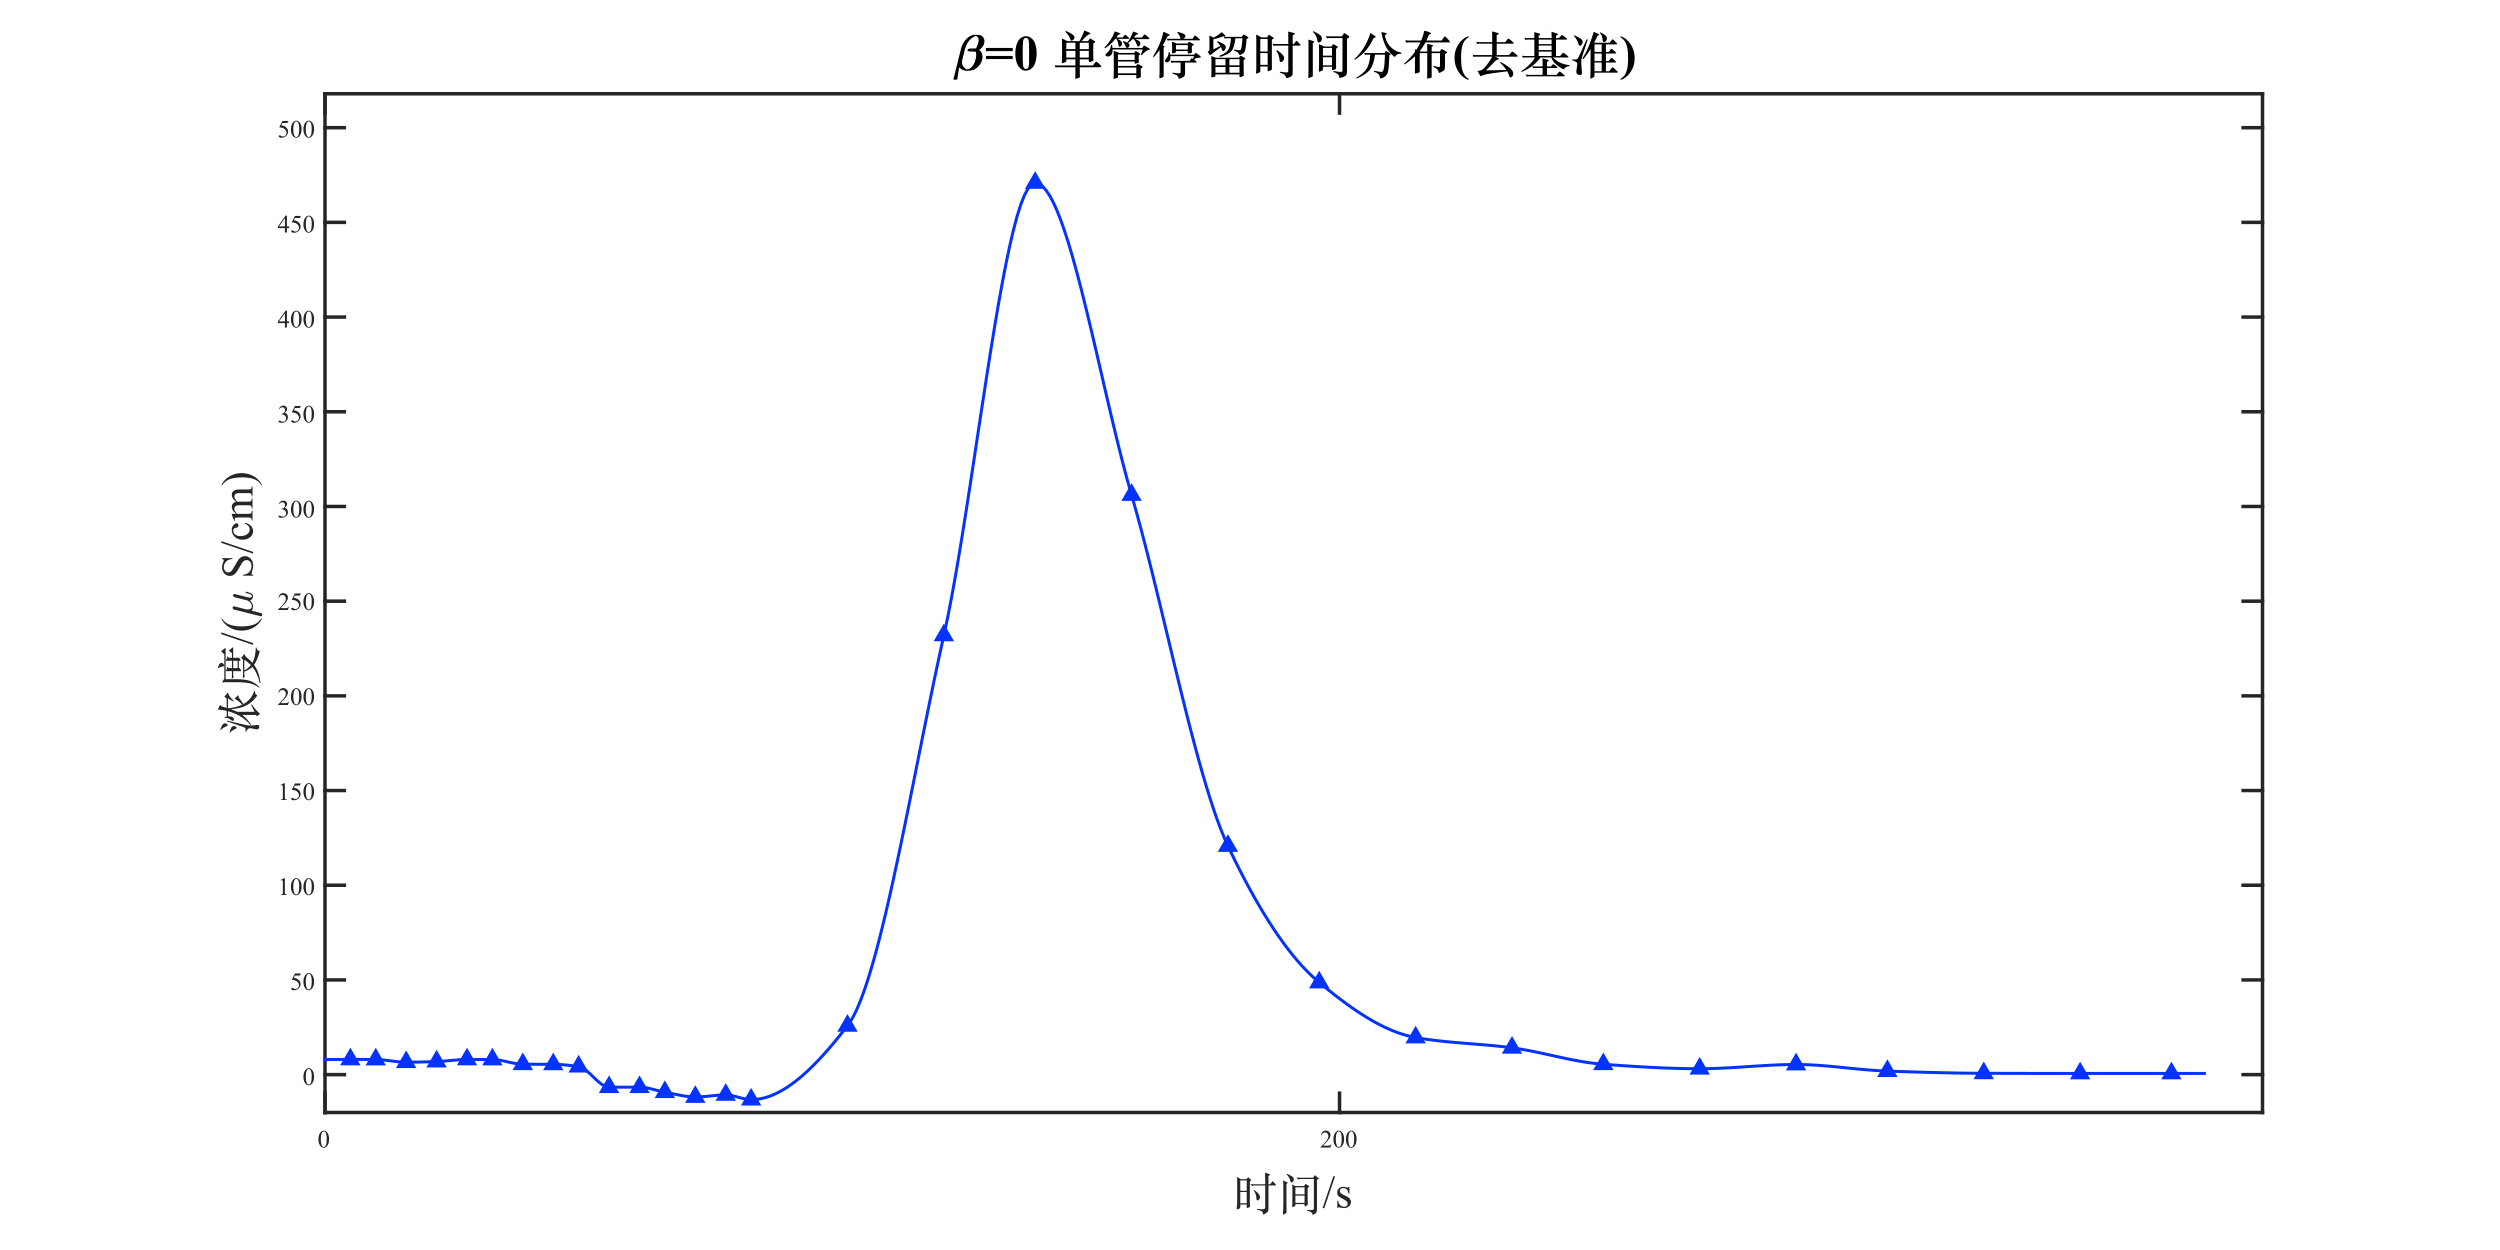 <?xml version="1.0"?>
<!DOCTYPE svg PUBLIC '-//W3C//DTD SVG 1.0//EN'
          'http://www.w3.org/TR/2001/REC-SVG-20010904/DTD/svg10.dtd'>
<svg xmlns:xlink="http://www.w3.org/1999/xlink" style="fill-opacity:1; color-rendering:auto; color-interpolation:auto; text-rendering:auto; stroke:black; stroke-linecap:square; stroke-miterlimit:10; shape-rendering:auto; stroke-opacity:1; fill:black; stroke-dasharray:none; font-weight:normal; stroke-width:1; font-family:'Dialog'; font-style:normal; stroke-linejoin:miter; font-size:12px; stroke-dashoffset:0; image-rendering:auto;" width="1000" height="500" xmlns="http://www.w3.org/2000/svg"
><rect width="100%" height="100%" fill="#808080" stroke="none"/><!--Generated by the Batik Graphics2D SVG Generator--><defs id="genericDefs"
  /><g
  ><defs id="defs1"
    ><clipPath clipPathUnits="userSpaceOnUse" id="clipPath1"
      ><path d="M0 0 L1000 0 L1000 500 L0 500 L0 0 Z"
      /></clipPath
    ></defs
    ><g style="fill:white; stroke:white;"
    ><rect x="0" y="0" width="1000" style="clip-path:url(#clipPath1); stroke:none;" height="500"
    /></g
    ><g style="fill:white; text-rendering:optimizeSpeed; color-rendering:optimizeSpeed; image-rendering:optimizeSpeed; shape-rendering:crispEdges; stroke:white; color-interpolation:sRGB;"
    ><rect x="0" width="1000" height="500" y="0" style="stroke:none;"
      /><path style="stroke:none;" d="M130 445 L905 445 L905 37.5 L130 37.5 Z"
    /></g
    ><g style="fill:rgb(38,38,38); text-rendering:geometricPrecision; image-rendering:optimizeQuality; color-rendering:optimizeQuality; stroke-linejoin:round; stroke:rgb(38,38,38); color-interpolation:linearRGB; stroke-width:1.4;"
    ><line y2="445" style="fill:none;" x1="130" x2="905" y1="445"
      /><line y2="37.5" style="fill:none;" x1="130" x2="905" y1="37.5"
      /><line y2="437.25" style="fill:none;" x1="130" x2="130" y1="445"
      /><line y2="437.25" style="fill:none;" x1="535.812" x2="535.812" y1="445"
      /><line y2="45.25" style="fill:none;" x1="130" x2="130" y1="37.5"
      /><line y2="45.25" style="fill:none;" x1="535.812" x2="535.812" y1="37.5"
    /></g
    ><g transform="translate(127,459)" style="font-size:10px; fill:rgb(38,38,38); text-rendering:geometricPrecision; image-rendering:optimizeQuality; color-rendering:optimizeQuality; font-family:'Times New Roman'; stroke:rgb(38,38,38); color-interpolation:linearRGB;"
    ><path style="stroke:none;" d="M0.361 -3.272 Q0.361 -4.404 0.703 -5.222 Q1.045 -6.04 1.611 -6.44 Q2.051 -6.758 2.519 -6.758 Q3.281 -6.758 3.887 -5.981 Q4.644 -5.019 4.644 -3.374 Q4.644 -2.222 4.311 -1.416 Q3.979 -0.61 3.464 -0.247 Q2.949 0.117 2.471 0.117 Q1.523 0.117 0.894 -1.001 Q0.361 -1.943 0.361 -3.272 ZM1.318 -3.149 Q1.318 -1.782 1.655 -0.918 Q1.934 -0.19 2.485 -0.19 Q2.749 -0.19 3.032 -0.427 Q3.315 -0.664 3.462 -1.221 Q3.687 -2.061 3.687 -3.589 Q3.687 -4.722 3.452 -5.479 Q3.276 -6.04 2.998 -6.274 Q2.798 -6.436 2.515 -6.436 Q2.183 -6.436 1.924 -6.138 Q1.572 -5.732 1.445 -4.863 Q1.318 -3.994 1.318 -3.149 Z"
    /></g
    ><g transform="translate(528,459)" style="font-size:10px; fill:rgb(38,38,38); text-rendering:geometricPrecision; image-rendering:optimizeQuality; color-rendering:optimizeQuality; font-family:'Times New Roman'; stroke:rgb(38,38,38); color-interpolation:linearRGB;"
    ><path style="stroke:none;" d="M4.585 -1.274 L4.121 0 L0.215 0 L0.215 -0.181 Q1.938 -1.753 2.642 -2.749 Q3.345 -3.745 3.345 -4.57 Q3.345 -5.2 2.959 -5.606 Q2.573 -6.011 2.036 -6.011 Q1.548 -6.011 1.16 -5.725 Q0.771 -5.439 0.586 -4.888 L0.405 -4.888 Q0.527 -5.791 1.033 -6.274 Q1.538 -6.758 2.295 -6.758 Q3.101 -6.758 3.64 -6.24 Q4.18 -5.723 4.18 -5.019 Q4.18 -4.517 3.945 -4.014 Q3.584 -3.223 2.773 -2.339 Q1.558 -1.011 1.255 -0.737 L2.983 -0.737 Q3.511 -0.737 3.723 -0.776 Q3.936 -0.815 4.106 -0.935 Q4.277 -1.055 4.404 -1.274 ZM5.361 -3.272 Q5.361 -4.404 5.703 -5.222 Q6.045 -6.04 6.611 -6.44 Q7.051 -6.758 7.519 -6.758 Q8.281 -6.758 8.887 -5.981 Q9.644 -5.019 9.644 -3.374 Q9.644 -2.222 9.312 -1.416 Q8.979 -0.61 8.464 -0.247 Q7.949 0.117 7.471 0.117 Q6.523 0.117 5.894 -1.001 Q5.361 -1.943 5.361 -3.272 ZM6.318 -3.149 Q6.318 -1.782 6.655 -0.918 Q6.934 -0.19 7.485 -0.19 Q7.749 -0.19 8.032 -0.427 Q8.315 -0.664 8.462 -1.221 Q8.687 -2.061 8.687 -3.589 Q8.687 -4.722 8.452 -5.479 Q8.276 -6.04 7.998 -6.274 Q7.798 -6.436 7.515 -6.436 Q7.183 -6.436 6.924 -6.138 Q6.572 -5.732 6.445 -4.863 Q6.318 -3.994 6.318 -3.149 ZM10.361 -3.272 Q10.361 -4.404 10.703 -5.222 Q11.045 -6.04 11.611 -6.44 Q12.051 -6.758 12.52 -6.758 Q13.281 -6.758 13.887 -5.981 Q14.644 -5.019 14.644 -3.374 Q14.644 -2.222 14.312 -1.416 Q13.979 -0.61 13.464 -0.247 Q12.949 0.117 12.471 0.117 Q11.523 0.117 10.894 -1.001 Q10.361 -1.943 10.361 -3.272 ZM11.318 -3.149 Q11.318 -1.782 11.655 -0.918 Q11.934 -0.19 12.485 -0.19 Q12.749 -0.19 13.032 -0.427 Q13.315 -0.664 13.462 -1.221 Q13.687 -2.061 13.687 -3.589 Q13.687 -4.722 13.452 -5.479 Q13.276 -6.04 12.998 -6.274 Q12.798 -6.436 12.515 -6.436 Q12.183 -6.436 11.924 -6.138 Q11.572 -5.732 11.445 -4.863 Q11.318 -3.994 11.318 -3.149 Z"
    /></g
    ><g transform="translate(493,483)" style="font-size:18px; fill:rgb(38,38,38); text-rendering:geometricPrecision; image-rendering:optimizeQuality; color-rendering:optimizeQuality; font-family:'Songti SC'; stroke:rgb(38,38,38); color-interpolation:linearRGB;"
    ><path style="stroke:none;" d="M14.382 -8.82 L14.382 0.162 Q14.382 1.152 14.22 1.512 Q14.058 1.872 13.284 2.349 Q12.51 2.826 12.357 2.826 Q12.204 2.826 12.186 2.52 Q12.132 1.728 11.556 1.422 Q10.98 1.116 9.792 0.864 L9.828 0.576 Q10.998 0.72 11.718 0.72 Q13.086 0.72 13.086 0.036 L13.086 -8.82 L9.072 -8.82 Q8.316 -8.82 7.848 -8.622 L7.2 -9.378 Q7.884 -9.288 8.694 -9.288 L13.086 -9.288 L13.086 -11.07 Q13.086 -12.474 13.014 -13.968 L14.886 -13.284 Q15.03 -13.23 15.03 -13.131 Q15.03 -13.032 14.832 -12.924 L14.382 -12.636 L14.382 -9.288 L15.03 -9.288 L16.11 -10.566 L17.298 -9.198 Q17.406 -9.054 17.406 -8.937 Q17.406 -8.82 17.172 -8.82 ZM3.366 -11.34 L5.67 -11.34 L6.228 -12.15 L7.38 -11.106 Q7.524 -10.98 7.524 -10.89 Q7.524 -10.8 7.38 -10.71 L6.93 -10.44 L6.93 -2.574 Q6.93 -1.908 6.966 -1.35 L7.02 -0.558 Q7.02 -0.216 6.498 0.018 Q5.976 0.252 5.832 0.252 Q5.688 0.252 5.688 0.018 L5.688 -1.188 L3.114 -1.188 L3.114 -0.126 Q3.114 0.288 2.601 0.522 Q2.088 0.756 1.935 0.756 Q1.782 0.756 1.728 0.63 Q1.674 0.504 1.71 0.144 Q1.872 -1.332 1.872 -2.682 L1.872 -10.026 Q1.872 -11.214 1.818 -12.222 ZM5.688 -6.678 L5.688 -10.836 L3.114 -10.836 L3.114 -6.678 ZM5.688 -1.692 L5.688 -6.192 L3.114 -6.192 L3.114 -1.692 ZM8.658 -7.02 Q10.998 -5.436 10.998 -4.176 Q10.998 -3.726 10.719 -3.276 Q10.44 -2.826 10.107 -2.826 Q9.774 -2.826 9.675 -3.06 Q9.576 -3.294 9.531 -3.96 Q9.486 -4.626 9.216 -5.427 Q8.946 -6.228 8.496 -6.822 ZM21.798 -13.482 Q22.968 -12.996 23.751 -12.483 Q24.534 -11.97 24.534 -11.385 Q24.534 -10.8 24.264 -10.404 Q23.994 -10.008 23.634 -10.008 Q23.472 -10.008 23.337 -10.134 Q23.202 -10.26 23.184 -10.422 Q23.13 -11.016 22.734 -11.772 Q22.338 -12.528 21.636 -13.248 ZM34.326 -11.844 Q34.542 -11.7 34.542 -11.592 Q34.542 -11.484 34.29 -11.34 L33.786 -11.052 L33.786 0.792 Q33.786 1.494 33.642 1.818 Q33.498 2.142 32.913 2.538 Q32.328 2.934 32.166 2.934 Q32.004 2.934 31.968 2.646 Q31.806 1.638 29.718 1.26 L29.754 0.99 Q30.582 1.026 31.167 1.026 Q31.752 1.026 32.058 0.954 Q32.364 0.882 32.454 0.738 Q32.544 0.594 32.544 0.288 L32.544 -11.394 L27.468 -11.394 Q26.712 -11.394 26.244 -11.214 L25.578 -12.006 Q26.262 -11.898 27.09 -11.898 L32.184 -11.898 L32.94 -12.942 ZM21.888 -9.63 L21.582 -9.432 L21.582 -1.512 Q21.582 0.216 21.609 1.017 Q21.636 1.818 21.636 1.872 Q21.636 2.214 21.051 2.529 Q20.466 2.844 20.322 2.844 Q20.178 2.844 20.178 2.502 L20.286 0.576 Q20.34 -0.666 20.34 -1.908 L20.34 -7.866 Q20.34 -9.306 20.268 -10.836 L21.888 -10.044 Q22.086 -9.954 22.086 -9.855 Q22.086 -9.756 21.888 -9.63 ZM25.092 -8.568 L28.602 -8.568 L29.286 -9.468 L30.528 -8.568 Q30.69 -8.424 30.69 -8.334 Q30.69 -8.244 30.528 -8.136 L30.06 -7.83 L30.06 -3.294 Q30.06 -2.736 30.096 -2.214 L30.15 -1.332 Q30.15 -1.044 29.646 -0.738 Q29.142 -0.432 28.98 -0.432 Q28.818 -0.432 28.818 -0.684 L28.818 -1.35 L25.164 -1.35 L25.164 -1.008 Q25.164 -0.792 25.056 -0.657 Q24.948 -0.522 24.579 -0.333 Q24.21 -0.144 24.048 -0.144 Q23.886 -0.144 23.886 -0.378 Q23.886 -0.612 23.922 -1.224 Q23.958 -1.836 23.958 -3.15 L23.958 -7.56 Q23.958 -8.298 23.886 -9.216 ZM28.818 -5.274 L28.818 -8.064 L25.164 -8.064 L25.164 -5.274 ZM28.818 -1.854 L28.818 -4.77 L25.164 -4.77 L25.164 -1.854 Z"
    /></g
    ><g transform="translate(529,483)" style="font-size:18px; fill:rgb(38,38,38); text-rendering:geometricPrecision; image-rendering:optimizeQuality; color-rendering:optimizeQuality; font-family:'Times New Roman'; stroke:rgb(38,38,38); color-interpolation:linearRGB;"
    ><path style="stroke:none;" d="M5.045 -12.498 L0.73 0.246 L0.026 0.246 L4.342 -12.498 ZM10.767 -8.288 L10.767 -5.546 L10.477 -5.546 Q10.143 -6.838 9.62 -7.304 Q9.097 -7.769 8.288 -7.769 Q7.673 -7.769 7.295 -7.444 Q6.917 -7.119 6.917 -6.724 Q6.917 -6.231 7.198 -5.88 Q7.471 -5.519 8.306 -5.115 L9.589 -4.491 Q11.373 -3.621 11.373 -2.197 Q11.373 -1.099 10.543 -0.426 Q9.712 0.246 8.684 0.246 Q7.945 0.246 6.996 -0.018 Q6.706 -0.105 6.521 -0.105 Q6.319 -0.105 6.205 0.123 L5.915 0.123 L5.915 -2.751 L6.205 -2.751 Q6.451 -1.52 7.146 -0.896 Q7.84 -0.273 8.701 -0.273 Q9.308 -0.273 9.69 -0.628 Q10.072 -0.984 10.072 -1.485 Q10.072 -2.092 9.646 -2.505 Q9.22 -2.918 7.945 -3.551 Q6.671 -4.184 6.275 -4.693 Q5.88 -5.194 5.88 -5.959 Q5.88 -6.952 6.561 -7.62 Q7.242 -8.288 8.323 -8.288 Q8.798 -8.288 9.475 -8.086 Q9.923 -7.954 10.072 -7.954 Q10.213 -7.954 10.292 -8.016 Q10.371 -8.077 10.477 -8.288 Z"
    /></g
    ><g style="fill:rgb(38,38,38); text-rendering:geometricPrecision; image-rendering:optimizeQuality; color-rendering:optimizeQuality; stroke-linejoin:round; stroke:rgb(38,38,38); color-interpolation:linearRGB; stroke-width:1.4;"
    ><line y2="37.5" style="fill:none;" x1="130" x2="130" y1="445"
      /><line y2="37.5" style="fill:none;" x1="905" x2="905" y1="445"
      /><line y2="429.849" style="fill:none;" x1="130" x2="137.75" y1="429.849"
      /><line y2="391.972" style="fill:none;" x1="130" x2="137.75" y1="391.972"
      /><line y2="354.094" style="fill:none;" x1="130" x2="137.75" y1="354.094"
      /><line y2="316.217" style="fill:none;" x1="130" x2="137.75" y1="316.217"
      /><line y2="278.34" style="fill:none;" x1="130" x2="137.75" y1="278.34"
      /><line y2="240.462" style="fill:none;" x1="130" x2="137.75" y1="240.462"
      /><line y2="202.585" style="fill:none;" x1="130" x2="137.75" y1="202.585"
      /><line y2="164.708" style="fill:none;" x1="130" x2="137.75" y1="164.708"
      /><line y2="126.83" style="fill:none;" x1="130" x2="137.75" y1="126.83"
      /><line y2="88.953" style="fill:none;" x1="130" x2="137.75" y1="88.953"
      /><line y2="51.075" style="fill:none;" x1="130" x2="137.75" y1="51.075"
      /><line y2="429.849" style="fill:none;" x1="905" x2="897.25" y1="429.849"
      /><line y2="391.972" style="fill:none;" x1="905" x2="897.25" y1="391.972"
      /><line y2="354.094" style="fill:none;" x1="905" x2="897.25" y1="354.094"
      /><line y2="316.217" style="fill:none;" x1="905" x2="897.25" y1="316.217"
      /><line y2="278.34" style="fill:none;" x1="905" x2="897.25" y1="278.34"
      /><line y2="240.462" style="fill:none;" x1="905" x2="897.25" y1="240.462"
      /><line y2="202.585" style="fill:none;" x1="905" x2="897.25" y1="202.585"
      /><line y2="164.708" style="fill:none;" x1="905" x2="897.25" y1="164.708"
      /><line y2="126.83" style="fill:none;" x1="905" x2="897.25" y1="126.83"
      /><line y2="88.953" style="fill:none;" x1="905" x2="897.25" y1="88.953"
      /><line y2="51.075" style="fill:none;" x1="905" x2="897.25" y1="51.075"
    /></g
    ><g transform="translate(121,434)" style="font-size:10px; fill:rgb(38,38,38); text-rendering:geometricPrecision; image-rendering:optimizeQuality; color-rendering:optimizeQuality; font-family:'Times New Roman'; stroke:rgb(38,38,38); color-interpolation:linearRGB;"
    ><path style="stroke:none;" d="M0.361 -3.272 Q0.361 -4.404 0.703 -5.222 Q1.045 -6.04 1.611 -6.44 Q2.051 -6.758 2.519 -6.758 Q3.281 -6.758 3.887 -5.981 Q4.644 -5.019 4.644 -3.374 Q4.644 -2.222 4.311 -1.416 Q3.979 -0.61 3.464 -0.247 Q2.949 0.117 2.471 0.117 Q1.523 0.117 0.894 -1.001 Q0.361 -1.943 0.361 -3.272 ZM1.318 -3.149 Q1.318 -1.782 1.655 -0.918 Q1.934 -0.19 2.485 -0.19 Q2.749 -0.19 3.032 -0.427 Q3.315 -0.664 3.462 -1.221 Q3.687 -2.061 3.687 -3.589 Q3.687 -4.722 3.452 -5.479 Q3.276 -6.04 2.998 -6.274 Q2.798 -6.436 2.515 -6.436 Q2.183 -6.436 1.924 -6.138 Q1.572 -5.732 1.445 -4.863 Q1.318 -3.994 1.318 -3.149 Z"
    /></g
    ><g transform="translate(116,396)" style="font-size:10px; fill:rgb(38,38,38); text-rendering:geometricPrecision; image-rendering:optimizeQuality; color-rendering:optimizeQuality; font-family:'Times New Roman'; stroke:rgb(38,38,38); color-interpolation:linearRGB;"
    ><path style="stroke:none;" d="M4.341 -6.621 L3.96 -5.791 L1.968 -5.791 L1.533 -4.902 Q2.827 -4.712 3.584 -3.94 Q4.233 -3.276 4.233 -2.378 Q4.233 -1.855 4.021 -1.411 Q3.809 -0.967 3.486 -0.654 Q3.164 -0.342 2.769 -0.151 Q2.207 0.117 1.616 0.117 Q1.02 0.117 0.75 -0.085 Q0.478 -0.288 0.478 -0.532 Q0.478 -0.669 0.591 -0.774 Q0.703 -0.879 0.874 -0.879 Q1.001 -0.879 1.096 -0.84 Q1.191 -0.801 1.421 -0.64 Q1.787 -0.386 2.163 -0.386 Q2.734 -0.386 3.167 -0.818 Q3.599 -1.25 3.599 -1.87 Q3.599 -2.471 3.213 -2.991 Q2.827 -3.511 2.148 -3.794 Q1.616 -4.014 0.698 -4.048 L1.968 -6.621 ZM5.361 -3.272 Q5.361 -4.404 5.703 -5.222 Q6.045 -6.04 6.611 -6.44 Q7.051 -6.758 7.519 -6.758 Q8.281 -6.758 8.887 -5.981 Q9.644 -5.019 9.644 -3.374 Q9.644 -2.222 9.312 -1.416 Q8.979 -0.61 8.464 -0.247 Q7.949 0.117 7.471 0.117 Q6.523 0.117 5.894 -1.001 Q5.361 -1.943 5.361 -3.272 ZM6.318 -3.149 Q6.318 -1.782 6.655 -0.918 Q6.934 -0.19 7.485 -0.19 Q7.749 -0.19 8.032 -0.427 Q8.315 -0.664 8.462 -1.221 Q8.687 -2.061 8.687 -3.589 Q8.687 -4.722 8.452 -5.479 Q8.276 -6.04 7.998 -6.274 Q7.798 -6.436 7.515 -6.436 Q7.183 -6.436 6.924 -6.138 Q6.572 -5.732 6.445 -4.863 Q6.318 -3.994 6.318 -3.149 Z"
    /></g
    ><g transform="translate(111,358)" style="font-size:10px; fill:rgb(38,38,38); text-rendering:geometricPrecision; image-rendering:optimizeQuality; color-rendering:optimizeQuality; font-family:'Times New Roman'; stroke:rgb(38,38,38); color-interpolation:linearRGB;"
    ><path style="stroke:none;" d="M1.172 -5.972 L2.783 -6.758 L2.944 -6.758 L2.944 -1.167 Q2.944 -0.61 2.991 -0.474 Q3.037 -0.337 3.184 -0.264 Q3.33 -0.19 3.779 -0.181 L3.779 0 L1.289 0 L1.289 -0.181 Q1.758 -0.19 1.895 -0.261 Q2.031 -0.332 2.085 -0.452 Q2.139 -0.571 2.139 -1.167 L2.139 -4.741 Q2.139 -5.464 2.09 -5.669 Q2.056 -5.825 1.965 -5.898 Q1.875 -5.972 1.748 -5.972 Q1.567 -5.972 1.245 -5.82 ZM5.361 -3.272 Q5.361 -4.404 5.703 -5.222 Q6.045 -6.04 6.611 -6.44 Q7.051 -6.758 7.519 -6.758 Q8.281 -6.758 8.887 -5.981 Q9.644 -5.019 9.644 -3.374 Q9.644 -2.222 9.312 -1.416 Q8.979 -0.61 8.464 -0.247 Q7.949 0.117 7.471 0.117 Q6.523 0.117 5.894 -1.001 Q5.361 -1.943 5.361 -3.272 ZM6.318 -3.149 Q6.318 -1.782 6.655 -0.918 Q6.934 -0.19 7.485 -0.19 Q7.749 -0.19 8.032 -0.427 Q8.315 -0.664 8.462 -1.221 Q8.687 -2.061 8.687 -3.589 Q8.687 -4.722 8.452 -5.479 Q8.276 -6.04 7.998 -6.274 Q7.798 -6.436 7.515 -6.436 Q7.183 -6.436 6.924 -6.138 Q6.572 -5.732 6.445 -4.863 Q6.318 -3.994 6.318 -3.149 ZM10.361 -3.272 Q10.361 -4.404 10.703 -5.222 Q11.045 -6.04 11.611 -6.44 Q12.051 -6.758 12.52 -6.758 Q13.281 -6.758 13.887 -5.981 Q14.644 -5.019 14.644 -3.374 Q14.644 -2.222 14.312 -1.416 Q13.979 -0.61 13.464 -0.247 Q12.949 0.117 12.471 0.117 Q11.523 0.117 10.894 -1.001 Q10.361 -1.943 10.361 -3.272 ZM11.318 -3.149 Q11.318 -1.782 11.655 -0.918 Q11.934 -0.19 12.485 -0.19 Q12.749 -0.19 13.032 -0.427 Q13.315 -0.664 13.462 -1.221 Q13.687 -2.061 13.687 -3.589 Q13.687 -4.722 13.452 -5.479 Q13.276 -6.04 12.998 -6.274 Q12.798 -6.436 12.515 -6.436 Q12.183 -6.436 11.924 -6.138 Q11.572 -5.732 11.445 -4.863 Q11.318 -3.994 11.318 -3.149 Z"
    /></g
    ><g transform="translate(111,320)" style="font-size:10px; fill:rgb(38,38,38); text-rendering:geometricPrecision; image-rendering:optimizeQuality; color-rendering:optimizeQuality; font-family:'Times New Roman'; stroke:rgb(38,38,38); color-interpolation:linearRGB;"
    ><path style="stroke:none;" d="M1.172 -5.972 L2.783 -6.758 L2.944 -6.758 L2.944 -1.167 Q2.944 -0.61 2.991 -0.474 Q3.037 -0.337 3.184 -0.264 Q3.33 -0.19 3.779 -0.181 L3.779 0 L1.289 0 L1.289 -0.181 Q1.758 -0.19 1.895 -0.261 Q2.031 -0.332 2.085 -0.452 Q2.139 -0.571 2.139 -1.167 L2.139 -4.741 Q2.139 -5.464 2.09 -5.669 Q2.056 -5.825 1.965 -5.898 Q1.875 -5.972 1.748 -5.972 Q1.567 -5.972 1.245 -5.82 ZM9.341 -6.621 L8.96 -5.791 L6.968 -5.791 L6.533 -4.902 Q7.827 -4.712 8.584 -3.94 Q9.233 -3.276 9.233 -2.378 Q9.233 -1.855 9.021 -1.411 Q8.809 -0.967 8.486 -0.654 Q8.164 -0.342 7.769 -0.151 Q7.207 0.117 6.616 0.117 Q6.021 0.117 5.75 -0.085 Q5.479 -0.288 5.479 -0.532 Q5.479 -0.669 5.591 -0.774 Q5.703 -0.879 5.874 -0.879 Q6.001 -0.879 6.096 -0.84 Q6.191 -0.801 6.421 -0.64 Q6.787 -0.386 7.163 -0.386 Q7.734 -0.386 8.166 -0.818 Q8.599 -1.25 8.599 -1.87 Q8.599 -2.471 8.213 -2.991 Q7.827 -3.511 7.148 -3.794 Q6.616 -4.014 5.698 -4.048 L6.968 -6.621 ZM10.361 -3.272 Q10.361 -4.404 10.703 -5.222 Q11.045 -6.04 11.611 -6.44 Q12.051 -6.758 12.52 -6.758 Q13.281 -6.758 13.887 -5.981 Q14.644 -5.019 14.644 -3.374 Q14.644 -2.222 14.312 -1.416 Q13.979 -0.61 13.464 -0.247 Q12.949 0.117 12.471 0.117 Q11.523 0.117 10.894 -1.001 Q10.361 -1.943 10.361 -3.272 ZM11.318 -3.149 Q11.318 -1.782 11.655 -0.918 Q11.934 -0.19 12.485 -0.19 Q12.749 -0.19 13.032 -0.427 Q13.315 -0.664 13.462 -1.221 Q13.687 -2.061 13.687 -3.589 Q13.687 -4.722 13.452 -5.479 Q13.276 -6.04 12.998 -6.274 Q12.798 -6.436 12.515 -6.436 Q12.183 -6.436 11.924 -6.138 Q11.572 -5.732 11.445 -4.863 Q11.318 -3.994 11.318 -3.149 Z"
    /></g
    ><g transform="translate(111,282)" style="font-size:10px; fill:rgb(38,38,38); text-rendering:geometricPrecision; image-rendering:optimizeQuality; color-rendering:optimizeQuality; font-family:'Times New Roman'; stroke:rgb(38,38,38); color-interpolation:linearRGB;"
    ><path style="stroke:none;" d="M4.585 -1.274 L4.121 0 L0.215 0 L0.215 -0.181 Q1.938 -1.753 2.642 -2.749 Q3.345 -3.745 3.345 -4.57 Q3.345 -5.2 2.959 -5.606 Q2.573 -6.011 2.036 -6.011 Q1.548 -6.011 1.16 -5.725 Q0.771 -5.439 0.586 -4.888 L0.405 -4.888 Q0.527 -5.791 1.033 -6.274 Q1.538 -6.758 2.295 -6.758 Q3.101 -6.758 3.64 -6.24 Q4.18 -5.723 4.18 -5.019 Q4.18 -4.517 3.945 -4.014 Q3.584 -3.223 2.773 -2.339 Q1.558 -1.011 1.255 -0.737 L2.983 -0.737 Q3.511 -0.737 3.723 -0.776 Q3.936 -0.815 4.106 -0.935 Q4.277 -1.055 4.404 -1.274 ZM5.361 -3.272 Q5.361 -4.404 5.703 -5.222 Q6.045 -6.04 6.611 -6.44 Q7.051 -6.758 7.519 -6.758 Q8.281 -6.758 8.887 -5.981 Q9.644 -5.019 9.644 -3.374 Q9.644 -2.222 9.312 -1.416 Q8.979 -0.61 8.464 -0.247 Q7.949 0.117 7.471 0.117 Q6.523 0.117 5.894 -1.001 Q5.361 -1.943 5.361 -3.272 ZM6.318 -3.149 Q6.318 -1.782 6.655 -0.918 Q6.934 -0.19 7.485 -0.19 Q7.749 -0.19 8.032 -0.427 Q8.315 -0.664 8.462 -1.221 Q8.687 -2.061 8.687 -3.589 Q8.687 -4.722 8.452 -5.479 Q8.276 -6.04 7.998 -6.274 Q7.798 -6.436 7.515 -6.436 Q7.183 -6.436 6.924 -6.138 Q6.572 -5.732 6.445 -4.863 Q6.318 -3.994 6.318 -3.149 ZM10.361 -3.272 Q10.361 -4.404 10.703 -5.222 Q11.045 -6.04 11.611 -6.44 Q12.051 -6.758 12.52 -6.758 Q13.281 -6.758 13.887 -5.981 Q14.644 -5.019 14.644 -3.374 Q14.644 -2.222 14.312 -1.416 Q13.979 -0.61 13.464 -0.247 Q12.949 0.117 12.471 0.117 Q11.523 0.117 10.894 -1.001 Q10.361 -1.943 10.361 -3.272 ZM11.318 -3.149 Q11.318 -1.782 11.655 -0.918 Q11.934 -0.19 12.485 -0.19 Q12.749 -0.19 13.032 -0.427 Q13.315 -0.664 13.462 -1.221 Q13.687 -2.061 13.687 -3.589 Q13.687 -4.722 13.452 -5.479 Q13.276 -6.04 12.998 -6.274 Q12.798 -6.436 12.515 -6.436 Q12.183 -6.436 11.924 -6.138 Q11.572 -5.732 11.445 -4.863 Q11.318 -3.994 11.318 -3.149 Z"
    /></g
    ><g transform="translate(111,244)" style="font-size:10px; fill:rgb(38,38,38); text-rendering:geometricPrecision; image-rendering:optimizeQuality; color-rendering:optimizeQuality; font-family:'Times New Roman'; stroke:rgb(38,38,38); color-interpolation:linearRGB;"
    ><path style="stroke:none;" d="M4.585 -1.274 L4.121 0 L0.215 0 L0.215 -0.181 Q1.938 -1.753 2.642 -2.749 Q3.345 -3.745 3.345 -4.57 Q3.345 -5.2 2.959 -5.606 Q2.573 -6.011 2.036 -6.011 Q1.548 -6.011 1.16 -5.725 Q0.771 -5.439 0.586 -4.888 L0.405 -4.888 Q0.527 -5.791 1.033 -6.274 Q1.538 -6.758 2.295 -6.758 Q3.101 -6.758 3.64 -6.24 Q4.18 -5.723 4.18 -5.019 Q4.18 -4.517 3.945 -4.014 Q3.584 -3.223 2.773 -2.339 Q1.558 -1.011 1.255 -0.737 L2.983 -0.737 Q3.511 -0.737 3.723 -0.776 Q3.936 -0.815 4.106 -0.935 Q4.277 -1.055 4.404 -1.274 ZM9.341 -6.621 L8.96 -5.791 L6.968 -5.791 L6.533 -4.902 Q7.827 -4.712 8.584 -3.94 Q9.233 -3.276 9.233 -2.378 Q9.233 -1.855 9.021 -1.411 Q8.809 -0.967 8.486 -0.654 Q8.164 -0.342 7.769 -0.151 Q7.207 0.117 6.616 0.117 Q6.021 0.117 5.75 -0.085 Q5.479 -0.288 5.479 -0.532 Q5.479 -0.669 5.591 -0.774 Q5.703 -0.879 5.874 -0.879 Q6.001 -0.879 6.096 -0.84 Q6.191 -0.801 6.421 -0.64 Q6.787 -0.386 7.163 -0.386 Q7.734 -0.386 8.166 -0.818 Q8.599 -1.25 8.599 -1.87 Q8.599 -2.471 8.213 -2.991 Q7.827 -3.511 7.148 -3.794 Q6.616 -4.014 5.698 -4.048 L6.968 -6.621 ZM10.361 -3.272 Q10.361 -4.404 10.703 -5.222 Q11.045 -6.04 11.611 -6.44 Q12.051 -6.758 12.52 -6.758 Q13.281 -6.758 13.887 -5.981 Q14.644 -5.019 14.644 -3.374 Q14.644 -2.222 14.312 -1.416 Q13.979 -0.61 13.464 -0.247 Q12.949 0.117 12.471 0.117 Q11.523 0.117 10.894 -1.001 Q10.361 -1.943 10.361 -3.272 ZM11.318 -3.149 Q11.318 -1.782 11.655 -0.918 Q11.934 -0.19 12.485 -0.19 Q12.749 -0.19 13.032 -0.427 Q13.315 -0.664 13.462 -1.221 Q13.687 -2.061 13.687 -3.589 Q13.687 -4.722 13.452 -5.479 Q13.276 -6.04 12.998 -6.274 Q12.798 -6.436 12.515 -6.436 Q12.183 -6.436 11.924 -6.138 Q11.572 -5.732 11.445 -4.863 Q11.318 -3.994 11.318 -3.149 Z"
    /></g
    ><g transform="translate(111,207)" style="font-size:10px; fill:rgb(38,38,38); text-rendering:geometricPrecision; image-rendering:optimizeQuality; color-rendering:optimizeQuality; font-family:'Times New Roman'; stroke:rgb(38,38,38); color-interpolation:linearRGB;"
    ><path style="stroke:none;" d="M0.508 -5.361 Q0.791 -6.03 1.223 -6.394 Q1.655 -6.758 2.3 -6.758 Q3.096 -6.758 3.521 -6.24 Q3.843 -5.854 3.843 -5.415 Q3.843 -4.692 2.935 -3.921 Q3.545 -3.682 3.857 -3.237 Q4.17 -2.793 4.17 -2.192 Q4.17 -1.333 3.623 -0.703 Q2.91 0.117 1.558 0.117 Q0.889 0.117 0.647 -0.049 Q0.405 -0.215 0.405 -0.405 Q0.405 -0.547 0.52 -0.654 Q0.635 -0.762 0.796 -0.762 Q0.918 -0.762 1.045 -0.723 Q1.128 -0.698 1.421 -0.544 Q1.714 -0.391 1.826 -0.361 Q2.007 -0.308 2.212 -0.308 Q2.71 -0.308 3.079 -0.693 Q3.447 -1.079 3.447 -1.606 Q3.447 -1.992 3.276 -2.358 Q3.149 -2.632 2.998 -2.773 Q2.788 -2.969 2.422 -3.127 Q2.056 -3.286 1.675 -3.286 L1.519 -3.286 L1.519 -3.433 Q1.904 -3.481 2.292 -3.711 Q2.681 -3.94 2.856 -4.263 Q3.032 -4.585 3.032 -4.971 Q3.032 -5.474 2.717 -5.784 Q2.402 -6.094 1.934 -6.094 Q1.177 -6.094 0.669 -5.283 ZM5.361 -3.272 Q5.361 -4.404 5.703 -5.222 Q6.045 -6.04 6.611 -6.44 Q7.051 -6.758 7.519 -6.758 Q8.281 -6.758 8.887 -5.981 Q9.644 -5.019 9.644 -3.374 Q9.644 -2.222 9.312 -1.416 Q8.979 -0.61 8.464 -0.247 Q7.949 0.117 7.471 0.117 Q6.523 0.117 5.894 -1.001 Q5.361 -1.943 5.361 -3.272 ZM6.318 -3.149 Q6.318 -1.782 6.655 -0.918 Q6.934 -0.19 7.485 -0.19 Q7.749 -0.19 8.032 -0.427 Q8.315 -0.664 8.462 -1.221 Q8.687 -2.061 8.687 -3.589 Q8.687 -4.722 8.452 -5.479 Q8.276 -6.04 7.998 -6.274 Q7.798 -6.436 7.515 -6.436 Q7.183 -6.436 6.924 -6.138 Q6.572 -5.732 6.445 -4.863 Q6.318 -3.994 6.318 -3.149 ZM10.361 -3.272 Q10.361 -4.404 10.703 -5.222 Q11.045 -6.04 11.611 -6.44 Q12.051 -6.758 12.52 -6.758 Q13.281 -6.758 13.887 -5.981 Q14.644 -5.019 14.644 -3.374 Q14.644 -2.222 14.312 -1.416 Q13.979 -0.61 13.464 -0.247 Q12.949 0.117 12.471 0.117 Q11.523 0.117 10.894 -1.001 Q10.361 -1.943 10.361 -3.272 ZM11.318 -3.149 Q11.318 -1.782 11.655 -0.918 Q11.934 -0.19 12.485 -0.19 Q12.749 -0.19 13.032 -0.427 Q13.315 -0.664 13.462 -1.221 Q13.687 -2.061 13.687 -3.589 Q13.687 -4.722 13.452 -5.479 Q13.276 -6.04 12.998 -6.274 Q12.798 -6.436 12.515 -6.436 Q12.183 -6.436 11.924 -6.138 Q11.572 -5.732 11.445 -4.863 Q11.318 -3.994 11.318 -3.149 Z"
    /></g
    ><g transform="translate(111,169)" style="font-size:10px; fill:rgb(38,38,38); text-rendering:geometricPrecision; image-rendering:optimizeQuality; color-rendering:optimizeQuality; font-family:'Times New Roman'; stroke:rgb(38,38,38); color-interpolation:linearRGB;"
    ><path style="stroke:none;" d="M0.508 -5.361 Q0.791 -6.03 1.223 -6.394 Q1.655 -6.758 2.3 -6.758 Q3.096 -6.758 3.521 -6.24 Q3.843 -5.854 3.843 -5.415 Q3.843 -4.692 2.935 -3.921 Q3.545 -3.682 3.857 -3.237 Q4.17 -2.793 4.17 -2.192 Q4.17 -1.333 3.623 -0.703 Q2.91 0.117 1.558 0.117 Q0.889 0.117 0.647 -0.049 Q0.405 -0.215 0.405 -0.405 Q0.405 -0.547 0.52 -0.654 Q0.635 -0.762 0.796 -0.762 Q0.918 -0.762 1.045 -0.723 Q1.128 -0.698 1.421 -0.544 Q1.714 -0.391 1.826 -0.361 Q2.007 -0.308 2.212 -0.308 Q2.71 -0.308 3.079 -0.693 Q3.447 -1.079 3.447 -1.606 Q3.447 -1.992 3.276 -2.358 Q3.149 -2.632 2.998 -2.773 Q2.788 -2.969 2.422 -3.127 Q2.056 -3.286 1.675 -3.286 L1.519 -3.286 L1.519 -3.433 Q1.904 -3.481 2.292 -3.711 Q2.681 -3.94 2.856 -4.263 Q3.032 -4.585 3.032 -4.971 Q3.032 -5.474 2.717 -5.784 Q2.402 -6.094 1.934 -6.094 Q1.177 -6.094 0.669 -5.283 ZM9.341 -6.621 L8.96 -5.791 L6.968 -5.791 L6.533 -4.902 Q7.827 -4.712 8.584 -3.94 Q9.233 -3.276 9.233 -2.378 Q9.233 -1.855 9.021 -1.411 Q8.809 -0.967 8.486 -0.654 Q8.164 -0.342 7.769 -0.151 Q7.207 0.117 6.616 0.117 Q6.021 0.117 5.75 -0.085 Q5.479 -0.288 5.479 -0.532 Q5.479 -0.669 5.591 -0.774 Q5.703 -0.879 5.874 -0.879 Q6.001 -0.879 6.096 -0.84 Q6.191 -0.801 6.421 -0.64 Q6.787 -0.386 7.163 -0.386 Q7.734 -0.386 8.166 -0.818 Q8.599 -1.25 8.599 -1.87 Q8.599 -2.471 8.213 -2.991 Q7.827 -3.511 7.148 -3.794 Q6.616 -4.014 5.698 -4.048 L6.968 -6.621 ZM10.361 -3.272 Q10.361 -4.404 10.703 -5.222 Q11.045 -6.04 11.611 -6.44 Q12.051 -6.758 12.52 -6.758 Q13.281 -6.758 13.887 -5.981 Q14.644 -5.019 14.644 -3.374 Q14.644 -2.222 14.312 -1.416 Q13.979 -0.61 13.464 -0.247 Q12.949 0.117 12.471 0.117 Q11.523 0.117 10.894 -1.001 Q10.361 -1.943 10.361 -3.272 ZM11.318 -3.149 Q11.318 -1.782 11.655 -0.918 Q11.934 -0.19 12.485 -0.19 Q12.749 -0.19 13.032 -0.427 Q13.315 -0.664 13.462 -1.221 Q13.687 -2.061 13.687 -3.589 Q13.687 -4.722 13.452 -5.479 Q13.276 -6.04 12.998 -6.274 Q12.798 -6.436 12.515 -6.436 Q12.183 -6.436 11.924 -6.138 Q11.572 -5.732 11.445 -4.863 Q11.318 -3.994 11.318 -3.149 Z"
    /></g
    ><g transform="translate(111,131)" style="font-size:10px; fill:rgb(38,38,38); text-rendering:geometricPrecision; image-rendering:optimizeQuality; color-rendering:optimizeQuality; font-family:'Times New Roman'; stroke:rgb(38,38,38); color-interpolation:linearRGB;"
    ><path style="stroke:none;" d="M4.653 -2.441 L4.653 -1.748 L3.765 -1.748 L3.765 0 L2.959 0 L2.959 -1.748 L0.156 -1.748 L0.156 -2.373 L3.228 -6.758 L3.765 -6.758 L3.765 -2.441 ZM2.959 -2.441 L2.959 -5.728 L0.635 -2.441 ZM5.361 -3.272 Q5.361 -4.404 5.703 -5.222 Q6.045 -6.04 6.611 -6.44 Q7.051 -6.758 7.519 -6.758 Q8.281 -6.758 8.887 -5.981 Q9.644 -5.019 9.644 -3.374 Q9.644 -2.222 9.312 -1.416 Q8.979 -0.61 8.464 -0.247 Q7.949 0.117 7.471 0.117 Q6.523 0.117 5.894 -1.001 Q5.361 -1.943 5.361 -3.272 ZM6.318 -3.149 Q6.318 -1.782 6.655 -0.918 Q6.934 -0.19 7.485 -0.19 Q7.749 -0.19 8.032 -0.427 Q8.315 -0.664 8.462 -1.221 Q8.687 -2.061 8.687 -3.589 Q8.687 -4.722 8.452 -5.479 Q8.276 -6.04 7.998 -6.274 Q7.798 -6.436 7.515 -6.436 Q7.183 -6.436 6.924 -6.138 Q6.572 -5.732 6.445 -4.863 Q6.318 -3.994 6.318 -3.149 ZM10.361 -3.272 Q10.361 -4.404 10.703 -5.222 Q11.045 -6.04 11.611 -6.44 Q12.051 -6.758 12.52 -6.758 Q13.281 -6.758 13.887 -5.981 Q14.644 -5.019 14.644 -3.374 Q14.644 -2.222 14.312 -1.416 Q13.979 -0.61 13.464 -0.247 Q12.949 0.117 12.471 0.117 Q11.523 0.117 10.894 -1.001 Q10.361 -1.943 10.361 -3.272 ZM11.318 -3.149 Q11.318 -1.782 11.655 -0.918 Q11.934 -0.19 12.485 -0.19 Q12.749 -0.19 13.032 -0.427 Q13.315 -0.664 13.462 -1.221 Q13.687 -2.061 13.687 -3.589 Q13.687 -4.722 13.452 -5.479 Q13.276 -6.04 12.998 -6.274 Q12.798 -6.436 12.515 -6.436 Q12.183 -6.436 11.924 -6.138 Q11.572 -5.732 11.445 -4.863 Q11.318 -3.994 11.318 -3.149 Z"
    /></g
    ><g transform="translate(111,93)" style="font-size:10px; fill:rgb(38,38,38); text-rendering:geometricPrecision; image-rendering:optimizeQuality; color-rendering:optimizeQuality; font-family:'Times New Roman'; stroke:rgb(38,38,38); color-interpolation:linearRGB;"
    ><path style="stroke:none;" d="M4.653 -2.441 L4.653 -1.748 L3.765 -1.748 L3.765 0 L2.959 0 L2.959 -1.748 L0.156 -1.748 L0.156 -2.373 L3.228 -6.758 L3.765 -6.758 L3.765 -2.441 ZM2.959 -2.441 L2.959 -5.728 L0.635 -2.441 ZM9.341 -6.621 L8.96 -5.791 L6.968 -5.791 L6.533 -4.902 Q7.827 -4.712 8.584 -3.94 Q9.233 -3.276 9.233 -2.378 Q9.233 -1.855 9.021 -1.411 Q8.809 -0.967 8.486 -0.654 Q8.164 -0.342 7.769 -0.151 Q7.207 0.117 6.616 0.117 Q6.021 0.117 5.75 -0.085 Q5.479 -0.288 5.479 -0.532 Q5.479 -0.669 5.591 -0.774 Q5.703 -0.879 5.874 -0.879 Q6.001 -0.879 6.096 -0.84 Q6.191 -0.801 6.421 -0.64 Q6.787 -0.386 7.163 -0.386 Q7.734 -0.386 8.166 -0.818 Q8.599 -1.25 8.599 -1.87 Q8.599 -2.471 8.213 -2.991 Q7.827 -3.511 7.148 -3.794 Q6.616 -4.014 5.698 -4.048 L6.968 -6.621 ZM10.361 -3.272 Q10.361 -4.404 10.703 -5.222 Q11.045 -6.04 11.611 -6.44 Q12.051 -6.758 12.52 -6.758 Q13.281 -6.758 13.887 -5.981 Q14.644 -5.019 14.644 -3.374 Q14.644 -2.222 14.312 -1.416 Q13.979 -0.61 13.464 -0.247 Q12.949 0.117 12.471 0.117 Q11.523 0.117 10.894 -1.001 Q10.361 -1.943 10.361 -3.272 ZM11.318 -3.149 Q11.318 -1.782 11.655 -0.918 Q11.934 -0.19 12.485 -0.19 Q12.749 -0.19 13.032 -0.427 Q13.315 -0.664 13.462 -1.221 Q13.687 -2.061 13.687 -3.589 Q13.687 -4.722 13.452 -5.479 Q13.276 -6.04 12.998 -6.274 Q12.798 -6.436 12.515 -6.436 Q12.183 -6.436 11.924 -6.138 Q11.572 -5.732 11.445 -4.863 Q11.318 -3.994 11.318 -3.149 Z"
    /></g
    ><g transform="translate(111,55)" style="font-size:10px; fill:rgb(38,38,38); text-rendering:geometricPrecision; image-rendering:optimizeQuality; color-rendering:optimizeQuality; font-family:'Times New Roman'; stroke:rgb(38,38,38); color-interpolation:linearRGB;"
    ><path style="stroke:none;" d="M4.341 -6.621 L3.96 -5.791 L1.968 -5.791 L1.533 -4.902 Q2.827 -4.712 3.584 -3.94 Q4.233 -3.276 4.233 -2.378 Q4.233 -1.855 4.021 -1.411 Q3.809 -0.967 3.486 -0.654 Q3.164 -0.342 2.769 -0.151 Q2.207 0.117 1.616 0.117 Q1.02 0.117 0.75 -0.085 Q0.478 -0.288 0.478 -0.532 Q0.478 -0.669 0.591 -0.774 Q0.703 -0.879 0.874 -0.879 Q1.001 -0.879 1.096 -0.84 Q1.191 -0.801 1.421 -0.64 Q1.787 -0.386 2.163 -0.386 Q2.734 -0.386 3.167 -0.818 Q3.599 -1.25 3.599 -1.87 Q3.599 -2.471 3.213 -2.991 Q2.827 -3.511 2.148 -3.794 Q1.616 -4.014 0.698 -4.048 L1.968 -6.621 ZM5.361 -3.272 Q5.361 -4.404 5.703 -5.222 Q6.045 -6.04 6.611 -6.44 Q7.051 -6.758 7.519 -6.758 Q8.281 -6.758 8.887 -5.981 Q9.644 -5.019 9.644 -3.374 Q9.644 -2.222 9.312 -1.416 Q8.979 -0.61 8.464 -0.247 Q7.949 0.117 7.471 0.117 Q6.523 0.117 5.894 -1.001 Q5.361 -1.943 5.361 -3.272 ZM6.318 -3.149 Q6.318 -1.782 6.655 -0.918 Q6.934 -0.19 7.485 -0.19 Q7.749 -0.19 8.032 -0.427 Q8.315 -0.664 8.462 -1.221 Q8.687 -2.061 8.687 -3.589 Q8.687 -4.722 8.452 -5.479 Q8.276 -6.04 7.998 -6.274 Q7.798 -6.436 7.515 -6.436 Q7.183 -6.436 6.924 -6.138 Q6.572 -5.732 6.445 -4.863 Q6.318 -3.994 6.318 -3.149 ZM10.361 -3.272 Q10.361 -4.404 10.703 -5.222 Q11.045 -6.04 11.611 -6.44 Q12.051 -6.758 12.52 -6.758 Q13.281 -6.758 13.887 -5.981 Q14.644 -5.019 14.644 -3.374 Q14.644 -2.222 14.312 -1.416 Q13.979 -0.61 13.464 -0.247 Q12.949 0.117 12.471 0.117 Q11.523 0.117 10.894 -1.001 Q10.361 -1.943 10.361 -3.272 ZM11.318 -3.149 Q11.318 -1.782 11.655 -0.918 Q11.934 -0.19 12.485 -0.19 Q12.749 -0.19 13.032 -0.427 Q13.315 -0.664 13.462 -1.221 Q13.687 -2.061 13.687 -3.589 Q13.687 -4.722 13.452 -5.479 Q13.276 -6.04 12.998 -6.274 Q12.798 -6.436 12.515 -6.436 Q12.183 -6.436 11.924 -6.138 Q11.572 -5.732 11.445 -4.863 Q11.318 -3.994 11.318 -3.149 Z"
    /></g
    ><g transform="translate(101,294) rotate(-90)" style="font-size:18px; fill:rgb(38,38,38); text-rendering:geometricPrecision; image-rendering:optimizeQuality; color-rendering:optimizeQuality; font-family:'Songti SC'; stroke:rgb(38,38,38); color-interpolation:linearRGB;"
    ><path style="stroke:none;" d="M9.27 -6.12 L9.27 0.81 L12.15 -0.612 L12.24 -0.396 L10.134 1.35 Q9.216 2.16 8.766 2.754 Q8.64 2.934 8.532 2.934 Q8.424 2.934 8.28 2.754 L7.488 1.872 Q7.83 1.656 7.929 1.449 Q8.028 1.242 8.028 0.468 L8.028 -4.086 Q6.66 -2.304 4.176 -0.54 L3.942 -0.774 Q7.938 -4.05 9.522 -9.81 L7.434 -9.81 Q7.452 -9.522 7.452 -9.27 Q7.452 -8.352 7.056 -7.875 Q6.66 -7.398 6.228 -7.398 Q5.994 -7.398 5.823 -7.533 Q5.652 -7.668 5.652 -7.938 Q5.652 -8.208 6.102 -8.748 Q6.552 -9.288 6.723 -9.828 Q6.894 -10.368 6.966 -11.214 L7.2 -11.214 Q7.326 -10.71 7.38 -10.314 L9.648 -10.314 Q10.098 -12.186 10.188 -13.878 L11.772 -13.104 Q11.988 -13.014 11.988 -12.897 Q11.988 -12.78 11.709 -12.645 Q11.43 -12.51 11.205 -11.61 Q10.98 -10.71 10.836 -10.314 L14.58 -10.314 L15.372 -11.25 L16.758 -10.044 Q16.92 -9.864 16.92 -9.765 Q16.92 -9.666 16.533 -9.639 Q16.146 -9.612 15.498 -9.162 Q14.85 -8.712 13.59 -7.488 L13.392 -7.668 L14.652 -9.81 L10.71 -9.81 Q10.692 -9.774 10.692 -9.756 Q10.692 -9.198 11.061 -7.353 Q11.43 -5.508 12.15 -4.032 Q13.464 -5.436 14.58 -7.146 L15.642 -6.048 Q15.876 -5.814 15.876 -5.697 Q15.876 -5.58 15.624 -5.616 L15.48 -5.616 Q15.21 -5.616 14.616 -5.229 Q14.022 -4.842 12.384 -3.6 Q14.13 -0.45 17.586 0.684 L17.586 1.026 Q16.884 0.972 16.56 1.125 Q16.236 1.278 16.02 1.728 Q15.93 1.872 15.804 1.872 Q15.534 1.872 13.995 0.423 Q12.456 -1.026 11.511 -3.159 Q10.566 -5.292 10.314 -8.622 Q9.828 -7.164 9.27 -6.12 ZM2.07 -12.906 Q3.33 -12.51 3.996 -12.06 Q4.662 -11.61 4.662 -11.097 Q4.662 -10.584 4.446 -10.26 Q4.23 -9.936 3.978 -9.936 Q3.726 -9.936 3.627 -10.044 Q3.528 -10.152 3.402 -10.566 Q2.97 -11.772 1.98 -12.654 ZM5.76 -10.152 L4.428 -4.59 Q4.014 -2.898 3.897 -2.187 Q3.78 -1.476 3.78 -0.819 Q3.78 -0.162 3.978 1.368 Q4.014 1.656 4.014 1.989 Q4.014 2.322 3.861 2.52 Q3.708 2.718 3.258 2.718 Q2.808 2.718 2.52 2.43 Q2.232 2.142 2.232 1.755 Q2.232 1.368 2.304 1.08 Q2.718 -0.342 2.718 -0.918 Q2.718 -1.494 2.412 -1.827 Q2.106 -2.16 1.35 -2.538 L1.404 -2.844 Q1.998 -2.754 2.34 -2.754 Q2.682 -2.754 2.889 -3.042 Q3.096 -3.33 3.438 -4.32 L5.454 -10.26 ZM1.026 -9.144 Q2.25 -8.856 2.916 -8.478 Q3.582 -8.1 3.582 -7.524 Q3.582 -7.182 3.393 -6.759 Q3.204 -6.336 2.889 -6.336 Q2.574 -6.336 2.376 -6.93 Q2.034 -7.992 0.918 -8.946 ZM26.838 -13.842 Q27.846 -13.608 28.35 -13.266 Q28.854 -12.924 28.854 -12.366 Q28.854 -12.06 28.539 -11.727 Q28.224 -11.394 27.972 -11.394 Q27.414 -11.394 27.378 -11.934 Q27.324 -12.798 26.73 -13.572 ZM22.572 -11.268 L32.31 -11.268 L33.444 -12.582 L34.614 -11.178 Q34.758 -10.962 34.758 -10.854 Q34.758 -10.746 34.488 -10.746 L22.32 -10.746 L22.32 -6.552 Q22.32 -2.844 21.555 -0.747 Q20.79 1.35 19.08 2.808 L18.918 2.646 Q20.16 0.99 20.637 -0.945 Q21.114 -2.88 21.114 -6.588 L21.114 -10.314 Q21.114 -11.214 21.06 -12.186 ZM30.87 -8.226 L32.76 -8.226 L33.75 -9.486 L34.974 -8.028 Q35.064 -7.902 35.064 -7.812 Q35.064 -7.722 34.848 -7.722 L30.87 -7.722 Q30.87 -6.66 30.888 -6.21 L30.924 -5.508 Q30.924 -5.292 30.456 -5.04 Q29.988 -4.788 29.853 -4.788 Q29.718 -4.788 29.682 -4.932 Q29.646 -5.076 29.646 -5.472 L26.802 -5.472 Q26.802 -5.22 26.703 -5.085 Q26.604 -4.95 26.199 -4.743 Q25.794 -4.536 25.65 -4.536 Q25.506 -4.536 25.506 -4.878 L25.542 -5.886 Q25.56 -6.498 25.56 -7.722 L24.282 -7.722 Q23.58 -7.722 23.076 -7.524 L22.428 -8.316 Q23.112 -8.226 23.922 -8.226 L25.56 -8.226 L25.56 -9 Q25.56 -9.702 25.506 -10.638 L27 -10.134 Q27.216 -10.08 27.216 -9.999 Q27.216 -9.918 27.09 -9.828 L26.766 -9.594 L26.766 -8.226 L29.7 -8.226 L29.7 -8.982 Q29.7 -9.684 29.646 -10.638 L31.176 -10.116 Q31.41 -10.044 31.41 -9.945 Q31.41 -9.846 31.23 -9.738 L30.87 -9.576 ZM29.7 -7.722 L26.766 -7.722 Q26.766 -6.12 26.784 -5.958 L29.664 -5.958 Q29.7 -6.894 29.7 -7.722 ZM28.854 -0.036 Q31.014 1.188 34.974 1.314 L34.974 1.584 Q34.38 1.71 34.083 1.953 Q33.786 2.196 33.552 2.754 Q33.516 2.88 33.408 2.88 Q33.102 2.88 31.212 2.205 Q29.322 1.53 28.08 0.594 Q25.254 2.736 20.772 3.186 L20.682 2.898 Q24.516 2.142 27.27 -0.054 Q26.064 -1.224 25.344 -3.276 L24.552 -3.276 Q23.796 -3.276 23.346 -3.078 L22.716 -3.87 Q23.382 -3.78 24.192 -3.78 L30.15 -3.78 L30.87 -4.536 L32.22 -3.42 Q32.346 -3.33 32.346 -3.195 Q32.346 -3.06 32.085 -3.051 Q31.824 -3.042 31.635 -2.934 Q31.446 -2.826 31.05 -2.376 Q29.952 -0.99 28.854 -0.036 ZM25.83 -3.276 Q26.73 -1.62 27.954 -0.648 Q29.232 -1.836 30.096 -3.276 Z"
    /></g
    ><g transform="translate(101,258) rotate(-90)" style="font-size:18px; fill:rgb(38,38,38); text-rendering:geometricPrecision; image-rendering:optimizeQuality; color-rendering:optimizeQuality; font-family:'Times New Roman'; stroke:rgb(38,38,38); color-interpolation:linearRGB;"
    ><path style="stroke:none;" d="M5.045 -12.498 L0.73 0.246 L0.026 0.246 L4.342 -12.498 ZM10.591 3.524 L10.591 3.85 Q9.264 3.182 8.376 2.285 Q7.11 1.011 6.425 -0.721 Q5.739 -2.452 5.739 -4.315 Q5.739 -7.04 7.084 -9.286 Q8.429 -11.531 10.591 -12.498 L10.591 -12.129 Q9.51 -11.531 8.815 -10.494 Q8.121 -9.457 7.778 -7.866 Q7.436 -6.275 7.436 -4.544 Q7.436 -2.663 7.726 -1.125 Q7.954 0.088 8.279 0.822 Q8.604 1.556 9.154 2.232 Q9.703 2.909 10.591 3.524 Z"
    /></g
    ><g transform="translate(101,247) rotate(-90)" style="font-size:18px; fill:rgb(38,38,38); text-rendering:geometricPrecision; image-rendering:optimizeQuality; color-rendering:optimizeQuality; font-family:'mwb_cmmi10'; stroke:rgb(38,38,38); color-interpolation:linearRGB;"
    ><path style="stroke:none;" d="M0.5 3.391 Q0.5 3.281 0.516 3.25 L3.172 -7.391 Q3.25 -7.641 3.453 -7.797 Q3.656 -7.953 3.922 -7.953 Q4.156 -7.953 4.312 -7.82 Q4.469 -7.688 4.469 -7.453 Q4.469 -7.406 4.461 -7.375 Q4.453 -7.344 4.453 -7.297 L3.391 -3.094 Q3.203 -2.344 3.203 -1.797 Q3.203 -1.141 3.523 -0.703 Q3.844 -0.266 4.484 -0.266 Q5.797 -0.266 6.781 -1.906 Q6.797 -1.922 6.797 -1.93 Q6.797 -1.938 6.797 -1.953 L8.109 -7.188 Q8.172 -7.422 8.391 -7.594 Q8.609 -7.766 8.859 -7.766 Q9.078 -7.766 9.234 -7.625 Q9.391 -7.484 9.391 -7.25 Q9.391 -7.141 9.375 -7.109 L8.094 -1.922 Q7.953 -1.422 7.953 -1.047 Q7.953 -0.266 8.484 -0.266 Q9.047 -0.266 9.328 -0.961 Q9.609 -1.656 9.828 -2.641 Q9.859 -2.75 9.969 -2.75 L10.188 -2.75 Q10.25 -2.75 10.305 -2.695 Q10.359 -2.641 10.359 -2.578 Q10.031 -1.312 9.664 -0.555 Q9.297 0.203 8.453 0.203 Q7.844 0.203 7.383 -0.141 Q6.922 -0.484 6.781 -1.062 Q6.344 -0.5 5.742 -0.148 Q5.141 0.203 4.469 0.203 Q3.344 0.203 2.703 -0.328 L1.781 3.312 Q1.734 3.562 1.523 3.727 Q1.312 3.891 1.047 3.891 Q0.828 3.891 0.664 3.75 Q0.5 3.609 0.5 3.391 Z"
    /></g
    ><g transform="translate(101,236) rotate(-90)" style="font-size:18px; fill:rgb(38,38,38); text-rendering:geometricPrecision; image-rendering:optimizeQuality; color-rendering:optimizeQuality; font-family:'Times New Roman'; stroke:rgb(38,38,38); color-interpolation:linearRGB;"
    ><path style="stroke:none;" d="M12.753 -12.19 L12.753 -8.068 L12.428 -8.068 Q12.27 -9.255 11.861 -9.958 Q11.452 -10.661 10.696 -11.074 Q9.94 -11.487 9.132 -11.487 Q8.218 -11.487 7.62 -10.929 Q7.022 -10.371 7.022 -9.659 Q7.022 -9.114 7.4 -8.666 Q7.945 -8.007 9.993 -6.908 Q11.663 -6.012 12.274 -5.533 Q12.885 -5.054 13.214 -4.403 Q13.544 -3.753 13.544 -3.041 Q13.544 -1.688 12.494 -0.708 Q11.443 0.273 9.791 0.273 Q9.273 0.273 8.815 0.193 Q8.543 0.149 7.686 -0.127 Q6.829 -0.404 6.601 -0.404 Q6.381 -0.404 6.253 -0.273 Q6.126 -0.141 6.064 0.273 L5.739 0.273 L5.739 -3.814 L6.064 -3.814 Q6.293 -2.531 6.68 -1.894 Q7.066 -1.257 7.862 -0.835 Q8.657 -0.413 9.606 -0.413 Q10.705 -0.413 11.342 -0.993 Q11.979 -1.573 11.979 -2.364 Q11.979 -2.804 11.738 -3.252 Q11.496 -3.7 10.986 -4.087 Q10.644 -4.351 9.114 -5.207 Q7.585 -6.064 6.939 -6.574 Q6.293 -7.084 5.959 -7.699 Q5.625 -8.315 5.625 -9.053 Q5.625 -10.336 6.609 -11.263 Q7.594 -12.19 9.114 -12.19 Q10.063 -12.19 11.127 -11.725 Q11.619 -11.505 11.821 -11.505 Q12.05 -11.505 12.195 -11.641 Q12.34 -11.777 12.428 -12.19 ZM19.556 -12.498 L15.24 0.246 L14.537 0.246 L18.852 -12.498 ZM26.912 -3.059 Q26.587 -1.468 25.638 -0.611 Q24.689 0.246 23.537 0.246 Q22.166 0.246 21.146 -0.905 Q20.127 -2.057 20.127 -4.017 Q20.127 -5.915 21.256 -7.102 Q22.386 -8.288 23.968 -8.288 Q25.154 -8.288 25.919 -7.66 Q26.684 -7.031 26.684 -6.354 Q26.684 -6.021 26.468 -5.814 Q26.253 -5.607 25.866 -5.607 Q25.348 -5.607 25.084 -5.941 Q24.935 -6.126 24.886 -6.644 Q24.838 -7.163 24.53 -7.436 Q24.223 -7.699 23.678 -7.699 Q22.799 -7.699 22.263 -7.049 Q21.551 -6.188 21.551 -4.772 Q21.551 -3.331 22.258 -2.228 Q22.966 -1.125 24.17 -1.125 Q25.031 -1.125 25.717 -1.714 Q26.2 -2.118 26.657 -3.182 ZM30.454 -6.574 Q31.333 -7.453 31.491 -7.585 Q31.887 -7.919 32.344 -8.104 Q32.801 -8.288 33.249 -8.288 Q34.005 -8.288 34.55 -7.849 Q35.095 -7.409 35.279 -6.574 Q36.185 -7.629 36.809 -7.958 Q37.433 -8.288 38.092 -8.288 Q38.733 -8.288 39.23 -7.958 Q39.727 -7.629 40.017 -6.882 Q40.21 -6.372 40.21 -5.282 L40.21 -1.819 Q40.21 -1.063 40.324 -0.782 Q40.412 -0.589 40.649 -0.453 Q40.887 -0.316 41.423 -0.316 L41.423 0 L37.45 0 L37.45 -0.316 L37.617 -0.316 Q38.136 -0.316 38.426 -0.519 Q38.628 -0.659 38.716 -0.967 Q38.751 -1.116 38.751 -1.819 L38.751 -5.282 Q38.751 -6.267 38.514 -6.671 Q38.171 -7.233 37.415 -7.233 Q36.949 -7.233 36.479 -7 Q36.009 -6.768 35.341 -6.135 L35.323 -6.038 L35.341 -5.66 L35.341 -1.819 Q35.341 -0.993 35.433 -0.791 Q35.525 -0.589 35.78 -0.453 Q36.035 -0.316 36.65 -0.316 L36.65 0 L32.581 0 L32.581 -0.316 Q33.249 -0.316 33.499 -0.475 Q33.75 -0.633 33.847 -0.949 Q33.891 -1.099 33.891 -1.819 L33.891 -5.282 Q33.891 -6.267 33.601 -6.697 Q33.214 -7.26 32.52 -7.26 Q32.045 -7.26 31.579 -7.005 Q30.85 -6.618 30.454 -6.135 L30.454 -1.819 Q30.454 -1.028 30.564 -0.791 Q30.674 -0.554 30.889 -0.435 Q31.105 -0.316 31.764 -0.316 L31.764 0 L27.782 0 L27.782 -0.316 Q28.336 -0.316 28.556 -0.435 Q28.775 -0.554 28.89 -0.813 Q29.004 -1.072 29.004 -1.819 L29.004 -4.896 Q29.004 -6.223 28.925 -6.609 Q28.863 -6.899 28.731 -7.009 Q28.6 -7.119 28.371 -7.119 Q28.125 -7.119 27.782 -6.987 L27.65 -7.304 L30.076 -8.288 L30.454 -8.288 ZM41.906 -12.129 L41.906 -12.498 Q43.242 -11.839 44.13 -10.942 Q45.387 -9.659 46.072 -7.932 Q46.758 -6.205 46.758 -4.333 Q46.758 -1.608 45.417 0.637 Q44.077 2.883 41.906 3.85 L41.906 3.524 Q42.987 2.918 43.686 1.885 Q44.385 0.853 44.723 -0.743 Q45.062 -2.338 45.062 -4.069 Q45.062 -5.941 44.772 -7.488 Q44.552 -8.701 44.222 -9.431 Q43.893 -10.16 43.348 -10.837 Q42.803 -11.514 41.906 -12.129 Z"
    /></g
    ><g transform="translate(381,28)" style="font-size:20px; text-rendering:geometricPrecision; image-rendering:optimizeQuality; color-rendering:optimizeQuality; font-family:'mwb_cmmi10'; color-interpolation:linearRGB; font-weight:bold;"
    ><path style="stroke:none;" d="M0.531 3.875 Q0.484 3.875 0.43 3.805 Q0.375 3.734 0.375 3.688 L3.453 -8.688 Q3.719 -9.672 4.227 -10.609 Q4.734 -11.547 5.5 -12.359 Q6.266 -13.172 7.188 -13.641 Q8.109 -14.109 9.141 -14.109 Q10.891 -14.109 11.484 -13.781 Q12.078 -13.453 12.43 -12.859 Q12.781 -12.266 12.781 -11.531 Q12.781 -10.812 12.508 -10.164 Q12.234 -9.516 11.742 -8.953 Q11.25 -8.391 10.703 -8.031 Q11.016 -7.828 11.273 -7.516 Q11.531 -7.203 11.688 -6.852 Q11.844 -6.5 11.93 -6.078 Q12.016 -5.656 12.016 -5.281 Q12.016 -4.266 11.578 -3.266 Q11.141 -2.266 10.383 -1.453 Q9.625 -0.641 8.648 -0.172 Q7.672 0.297 5.641 0.297 Q4.516 0.297 3.617 -0.312 Q2.719 -0.922 2.656 -1.109 L1.938 3.766 Q1.938 3.875 0.781 3.875 L0.531 3.875 ZM5.688 -0.25 Q6.578 -0.25 7.305 -0.836 Q8.031 -1.422 8.508 -2.32 Q8.984 -3.219 9.234 -4.219 Q9.484 -5.219 9.484 -6.031 Q9.484 -7.047 9.156 -7.359 Q9.156 -7.359 7.562 -7.391 Q5.984 -7.391 5.984 -7.922 Q5.984 -8.625 7.781 -8.625 Q9.422 -8.625 9.422 -8.625 Q9.422 -8.75 9.758 -9.398 Q10.094 -10.047 10.273 -10.75 Q10.453 -11.453 10.453 -12.062 Q10.453 -12.719 10.109 -13.148 Q9.766 -13.578 9.109 -13.578 Q8.875 -13.578 7.828 -12.828 Q6.781 -12.078 6.062 -10.93 Q5.344 -9.781 5.031 -8.562 L3.922 -4.141 Q3.812 -3.688 3.781 -3.109 Q3.781 -1.859 4.602 -1.055 Q5.422 -0.25 5.688 -0.25 ZM7.578 -7.984 Q7.891 -7.906 7.891 -7.906 Q7.922 -7.906 8.266 -8.016 Q8.25 -8.031 8.188 -8.031 Q7.969 -8.094 7.719 -8.094 Q7.719 -8.094 7.578 -7.984 Z"
    /></g
    ><g transform="translate(394,28)" style="font-size:20px; text-rendering:geometricPrecision; image-rendering:optimizeQuality; color-rendering:optimizeQuality; font-family:'Times New Roman'; color-interpolation:linearRGB; font-weight:bold;"
    ><path style="stroke:none;" d="M0.391 -8.828 L11.074 -8.828 L11.074 -7.559 L0.391 -7.559 ZM0.391 -5.635 L11.074 -5.635 L11.074 -4.365 L0.391 -4.365 ZM20.664 -6.621 Q20.664 -4.639 20.107 -2.92 Q19.775 -1.865 19.214 -1.191 Q18.652 -0.518 17.939 -0.122 Q17.227 0.273 16.387 0.273 Q15.43 0.273 14.658 -0.215 Q13.887 -0.703 13.291 -1.611 Q12.861 -2.275 12.539 -3.379 Q12.119 -4.873 12.119 -6.465 Q12.119 -8.623 12.725 -10.43 Q13.223 -11.924 14.238 -12.72 Q15.254 -13.516 16.387 -13.516 Q17.539 -13.516 18.54 -12.729 Q19.541 -11.943 20.01 -10.615 Q20.664 -8.789 20.664 -6.621 ZM17.656 -6.641 Q17.656 -10.117 17.617 -10.693 Q17.52 -12.051 17.148 -12.529 Q16.904 -12.842 16.357 -12.842 Q15.938 -12.842 15.693 -12.607 Q15.332 -12.266 15.205 -11.401 Q15.078 -10.537 15.078 -5.371 Q15.078 -2.559 15.273 -1.602 Q15.42 -0.908 15.693 -0.674 Q15.967 -0.44 16.416 -0.44 Q16.904 -0.44 17.148 -0.752 Q17.559 -1.299 17.617 -2.441 Z"
    /></g
    ><g transform="translate(421,28)" style="font-size:20px; text-rendering:geometricPrecision; image-rendering:optimizeQuality; color-rendering:optimizeQuality; font-family:'Songti SC'; color-interpolation:linearRGB; font-weight:bold;"
    ><path style="stroke:none;" d="M14.52 -4.28 L10.9 -4.28 L10.9 -1.82 L16.18 -1.82 L17.1 -3.06 Q17.28 -3.28 17.51 -3.28 Q17.74 -3.28 17.87 -3.19 Q18 -3.1 18.68 -2.43 Q19.36 -1.76 19.45 -1.64 Q19.54 -1.52 19.54 -1.42 Q19.54 -1.1 18.86 -1.1 L10.9 -1.1 L10.9 0.62 Q10.9 1.28 10.94 2.04 L10.96 2.72 Q10.96 2.88 10.78 3 Q10.6 3.12 10.03 3.33 Q9.46 3.54 9.24 3.54 Q9.12 3.54 9.12 3.22 L9.14 2.04 Q9.16 1.52 9.16 0.62 L9.16 -1.1 L2.1 -1.1 Q1.56 -1.1 1.26 -0.96 L0.9 -1.92 Q1.32 -1.82 1.9 -1.82 L9.16 -1.82 L9.16 -4.28 L5.52 -4.28 L5.52 -3.56 Q5.52 -3.4 5.48 -3.33 Q5.44 -3.26 5.06 -3.09 Q4.68 -2.92 4.3 -2.83 Q3.92 -2.74 3.83 -2.74 Q3.74 -2.74 3.74 -2.9 L3.78 -3.86 Q3.82 -4.88 3.82 -5.64 L3.82 -10.86 Q3.82 -11.7 3.76 -12.56 Q4.88 -12.18 5.86 -11.56 L10.82 -11.56 Q12.08 -13.84 12.76 -15.82 Q13.58 -15.52 14.28 -15.18 Q14.98 -14.84 15.07 -14.75 Q15.16 -14.66 15.16 -14.56 Q15.16 -14.32 14.8 -14.28 Q14.58 -14.26 14.41 -14.18 Q14.24 -14.1 13.95 -13.83 Q13.66 -13.56 13.02 -13.06 L11.64 -11.56 L14.26 -11.56 L14.82 -12.46 Q14.92 -12.64 15.02 -12.64 Q15.12 -12.64 15.86 -12.2 Q16.6 -11.76 16.85 -11.56 Q17.1 -11.36 17.1 -11.21 Q17.1 -11.06 16.3 -10.6 L16.3 -6 L16.34 -4 Q16.34 -3.82 16.3 -3.75 Q16.26 -3.68 15.98 -3.54 Q15.7 -3.4 15.24 -3.27 Q14.78 -3.14 14.65 -3.14 Q14.52 -3.14 14.52 -3.44 ZM10.9 -8.36 L14.52 -8.36 L14.52 -10.9 L10.9 -10.9 ZM5.52 -8.36 L9.16 -8.36 L9.16 -10.9 L5.52 -10.9 ZM14.52 -7.64 L10.9 -7.64 L10.9 -4.96 L14.52 -4.96 ZM9.16 -7.64 L5.52 -7.64 L5.52 -4.96 L9.16 -4.96 ZM5.34 -15.66 Q7 -14.92 7.91 -14.27 Q8.82 -13.62 8.82 -13.14 Q8.82 -12.66 8.43 -12.2 Q8.04 -11.74 7.58 -11.74 Q7.34 -11.74 7.25 -11.87 Q7.16 -12 7.06 -12.48 Q6.78 -13.56 5.18 -15.32 ZM25.54 -13.02 L28.06 -13.02 L28.78 -13.92 Q28.92 -14.1 29.08 -14.1 Q29.24 -14.1 29.96 -13.44 Q30.68 -12.78 30.68 -12.61 Q30.68 -12.44 30.36 -12.44 L26.1 -12.44 Q27.82 -11.6 27.82 -10.62 Q27.82 -10.1 27.48 -9.69 Q27.14 -9.28 26.74 -9.28 Q26.58 -9.28 26.48 -9.5 Q26.38 -9.72 26.3 -10.42 Q26.16 -11.5 25.58 -12.44 L25.12 -12.44 Q23.6 -10.38 21.02 -8.66 L20.8 -8.96 Q23.62 -11.9 24.92 -15.44 Q26.36 -14.98 26.75 -14.8 Q27.14 -14.62 27.14 -14.46 Q27.14 -14.3 26.81 -14.26 Q26.48 -14.22 26.31 -14.07 Q26.14 -13.92 25.94 -13.59 Q25.74 -13.26 25.54 -13.02 ZM32.58 -13 L35.8 -13 L36.56 -14 Q36.72 -14.22 36.84 -14.22 Q37.04 -14.22 37.92 -13.47 Q38.8 -12.72 38.8 -12.54 Q38.8 -12.36 38.42 -12.36 L33.08 -12.36 Q34.3 -11.88 34.72 -11.53 Q35.14 -11.18 35.14 -10.69 Q35.14 -10.2 34.86 -9.79 Q34.58 -9.38 34.24 -9.38 Q34.08 -9.38 33.98 -9.52 Q33.88 -9.66 33.72 -10.17 Q33.56 -10.68 33.31 -11.15 Q33.06 -11.62 32.46 -12.36 L32.02 -12.36 Q31.2 -11.5 30.22 -10.78 Q30.78 -10.42 30.78 -10.01 Q30.78 -9.6 30.52 -9.23 Q30.26 -8.86 29.94 -8.86 Q29.62 -8.86 29.51 -8.95 Q29.4 -9.04 29.28 -9.36 Q28.74 -10.76 28.12 -11.32 L28.24 -11.6 Q29.16 -11.3 29.92 -10.96 Q31.22 -12.58 32.24 -15.38 Q33 -15.14 33.56 -14.92 Q34.12 -14.7 34.2 -14.62 Q34.28 -14.54 34.28 -14.46 Q34.28 -14.24 33.84 -14.24 Q33.5 -14.24 33.28 -13.92 Q32.92 -13.4 32.58 -13 ZM24 -8.82 L35.92 -8.82 L36.38 -9.54 Q36.54 -9.78 36.68 -9.78 Q36.82 -9.78 37.89 -9.12 Q38.96 -8.46 38.96 -8.28 Q38.96 -8.1 38.56 -8.06 Q37.6 -7.96 35.66 -5.94 L35.32 -6.14 Q35.78 -7.14 36.06 -8.22 L24.04 -8.22 Q24.1 -6.82 23.54 -6.11 Q22.98 -5.4 22.08 -5.4 Q21.62 -5.4 21.39 -5.61 Q21.16 -5.82 21.16 -6.08 Q21.16 -6.34 21.87 -6.93 Q22.58 -7.52 22.95 -8.27 Q23.32 -9.02 23.42 -10.02 L23.84 -9.98 Q23.92 -9.58 24 -8.82 ZM32.86 -3.4 L26.18 -3.4 L26.18 -1.62 L33.42 -1.62 L33.8 -2.16 Q33.94 -2.34 34.14 -2.34 Q34.34 -2.34 35.21 -1.88 Q36.08 -1.42 36.08 -1.2 Q36.08 -0.98 35.3 -0.56 L35.3 0.6 Q35.3 1.52 35.32 1.94 L35.34 2.72 Q35.34 2.88 35.18 2.97 Q35.02 3.06 34.48 3.23 Q33.94 3.4 33.66 3.4 Q33.52 3.4 33.52 3.16 L33.52 2.02 L26.18 2.02 L26.18 2.8 Q26.18 3 26.12 3.07 Q26.06 3.14 25.34 3.35 Q24.62 3.56 24.52 3.56 Q24.42 3.56 24.42 3.44 L24.48 2.36 Q24.52 1.74 24.52 0.6 L24.52 -5.14 Q24.52 -6.5 24.46 -7.66 Q25.98 -7.2 26.7 -6.82 L32.72 -6.82 L33.04 -7.36 Q33.16 -7.56 33.3 -7.56 Q33.44 -7.56 34.28 -7.05 Q35.12 -6.54 35.12 -6.38 Q35.12 -6.22 34.5 -5.84 L34.5 -4.92 Q34.5 -4.18 34.52 -3.84 L34.56 -3.16 Q34.56 -3.04 34.38 -2.94 Q34.2 -2.84 33.68 -2.67 Q33.16 -2.5 32.98 -2.5 Q32.86 -2.5 32.86 -2.78 ZM26.18 -4.02 L32.86 -4.02 L32.86 -6.18 L26.18 -6.18 ZM26.18 1.32 L33.52 1.32 L33.52 -0.98 L26.18 -0.98 ZM42.84 -7.98 Q41.68 -6.36 40.46 -5.14 L40.2 -5.4 Q41.82 -7.98 42.77 -10.2 Q43.72 -12.42 44.4 -15.3 Q46.44 -14.4 46.66 -14.27 Q46.88 -14.14 46.88 -13.98 Q46.88 -13.78 46.53 -13.7 Q46.18 -13.62 46.02 -13.47 Q45.86 -13.32 45.36 -12.2 Q44.86 -11.08 44.06 -9.8 Q44.86 -9.58 44.86 -9.4 Q44.86 -9.22 44.46 -9.02 L44.46 2.48 Q44.46 2.66 44.37 2.76 Q44.28 2.86 43.69 3.09 Q43.1 3.32 42.86 3.32 Q42.76 3.32 42.76 3.1 L42.82 1.22 Q42.84 0.34 42.84 -0.44 ZM51.24 -12.48 Q50.92 -13.94 49.88 -14.98 L49.98 -15.22 Q51.56 -14.96 52.36 -14.52 Q53.16 -14.08 53.16 -13.53 Q53.16 -12.98 52.36 -12.48 L56.02 -12.48 L56.7 -13.56 Q56.84 -13.8 56.99 -13.8 Q57.14 -13.8 58.08 -13.02 Q59.02 -12.24 59.02 -12.05 Q59.02 -11.86 58.66 -11.86 L46.8 -11.86 Q46.34 -11.86 46.04 -11.72 L45.72 -12.56 Q46.12 -12.48 46.62 -12.48 ZM49.76 -10.58 L54.06 -10.58 L54.4 -11.1 Q54.5 -11.26 54.65 -11.26 Q54.8 -11.26 55.28 -10.98 Q55.76 -10.7 56.15 -10.48 Q56.54 -10.26 56.54 -10.1 Q56.54 -9.94 55.74 -9.56 L55.74 -8.22 Q55.74 -7.84 55.76 -7.56 L55.8 -7.1 Q55.8 -7 55.67 -6.91 Q55.54 -6.82 55.08 -6.7 Q54.62 -6.58 54.26 -6.58 Q54.12 -6.58 54.12 -6.76 L54.12 -7.58 L49.4 -7.58 Q49.4 -7.18 49.3 -7.06 Q49.2 -6.94 48.67 -6.78 Q48.14 -6.62 47.88 -6.62 Q47.8 -6.62 47.8 -6.76 L47.82 -7.4 Q47.84 -7.68 47.84 -8 L47.84 -9.8 Q47.84 -10.54 47.78 -11.32 Q48.96 -11 49.76 -10.58 ZM54.12 -8.18 L54.12 -9.98 L49.4 -9.98 L49.4 -8.18 ZM47.06 -6.12 L56.7 -6.12 L57.06 -6.66 Q57.16 -6.82 57.32 -6.82 Q57.48 -6.82 58.12 -6.33 Q58.76 -5.84 59.05 -5.61 Q59.34 -5.38 59.34 -5.2 Q59.34 -4.94 58.94 -4.92 Q57.94 -4.88 57.51 -4.74 Q57.08 -4.6 56.62 -4.14 Q57.3 -3.64 57.49 -3.46 Q57.68 -3.28 57.68 -3.13 Q57.68 -2.98 57.2 -2.98 L53.02 -2.98 L53.02 1.22 Q53.02 1.96 52.81 2.33 Q52.6 2.7 51.76 3.1 Q50.92 3.5 50.64 3.5 Q50.48 3.5 50.4 3.14 Q50.24 2.5 49.82 2.19 Q49.4 1.88 48 1.44 L48 1.06 Q49.84 1.32 50.41 1.32 Q50.98 1.32 51.11 1.18 Q51.24 1.04 51.24 0.68 L51.24 -2.98 L48.3 -2.98 Q47.86 -2.98 47.54 -2.86 L47.22 -3.74 Q47.62 -3.66 48.12 -3.66 L54.88 -3.66 L55.44 -4.5 Q55.56 -4.7 55.73 -4.7 Q55.9 -4.7 56.2 -4.42 Q56.46 -5.04 56.6 -5.54 L47.14 -5.54 Q47.18 -5.24 47.18 -4.98 Q47.18 -4.1 46.77 -3.58 Q46.36 -3.06 45.9 -3.06 Q45.44 -3.06 45.18 -3.28 Q44.92 -3.5 44.92 -3.7 Q44.92 -3.9 45.43 -4.52 Q45.94 -5.14 46.16 -5.65 Q46.38 -6.16 46.46 -7.08 L46.88 -7.08 Q47 -6.54 47.06 -6.12 ZM67.38 -9.2 Q63.8 -6.52 63.32 -6.06 Q63.16 -5.92 63.07 -5.92 Q62.98 -5.92 62.82 -6.12 Q62.66 -6.32 62.06 -7.26 Q62.52 -7.6 62.65 -7.77 Q62.78 -7.94 62.78 -8.24 L62.78 -11.88 Q62.78 -12.9 62.72 -13.76 Q64.02 -13.24 64.5 -12.94 Q66.2 -13.86 67.68 -15.12 Q68.02 -14.86 68.62 -14.3 Q69.22 -13.74 69.22 -13.61 Q69.22 -13.48 68.79 -13.48 Q68.36 -13.48 68 -13.34 Q66 -12.66 64.34 -12.28 L64.34 -8.26 Q65.68 -8.84 67.14 -9.66 Q66.76 -10.32 65.84 -11.18 L66.08 -11.54 Q67.48 -10.96 68.4 -10.41 Q69.32 -9.86 69.32 -9.2 Q69.32 -8.74 69.02 -8.16 Q68.72 -7.58 68.26 -7.58 Q68.1 -7.58 67.99 -7.71 Q67.88 -7.84 67.76 -8.27 Q67.64 -8.7 67.38 -9.2 ZM71.42 -12.7 L69.72 -12.7 Q69.18 -12.7 68.88 -12.56 L68.52 -13.36 Q68.94 -13.26 69.52 -13.26 L75.74 -13.26 L76.18 -13.94 Q76.32 -14.18 76.47 -14.18 Q76.62 -14.18 77.51 -13.63 Q78.4 -13.08 78.4 -12.92 Q78.4 -12.76 77.6 -12.4 Q77.54 -10.9 77.34 -9.38 Q77.14 -7.86 76.85 -7.32 Q76.56 -6.78 75.83 -6.39 Q75.1 -6 74.91 -6 Q74.72 -6 74.62 -6.3 Q74.46 -6.78 74.09 -7.07 Q73.72 -7.36 72.62 -7.8 L72.74 -8.2 Q74.18 -7.9 74.68 -7.9 Q75.18 -7.9 75.35 -8.17 Q75.52 -8.44 75.72 -9.91 Q75.92 -11.38 75.96 -12.7 L73.16 -12.7 Q72.76 -8.84 71.51 -7.5 Q70.26 -6.16 66.96 -5.22 L66.8 -5.68 Q69.26 -6.68 70.18 -7.91 Q71.1 -9.14 71.42 -12.7 ZM65.44 -4.9 L74.58 -4.9 L75.02 -5.54 Q75.12 -5.7 75.25 -5.7 Q75.38 -5.7 75.92 -5.4 L76.78 -4.92 Q77.12 -4.74 77.12 -4.53 Q77.12 -4.32 76.46 -4.02 L76.46 0.2 Q76.46 0.82 76.48 1.24 L76.52 1.96 Q76.52 2.22 76.32 2.38 Q76.12 2.54 75.71 2.69 Q75.3 2.84 75.1 2.84 Q74.9 2.84 74.85 2.75 Q74.8 2.66 74.8 2.38 L74.8 1.76 L65.18 1.76 L65.18 2.1 Q65.18 2.4 65.05 2.53 Q64.92 2.66 64.42 2.81 Q63.92 2.96 63.72 2.96 Q63.52 2.96 63.52 2.76 Q63.52 2.56 63.55 2.09 Q63.58 1.62 63.58 0.8 L63.58 -3.68 Q63.58 -4.7 63.52 -5.58 Q64.58 -5.26 65.44 -4.9 ZM69.2 -1.86 L69.2 -4.36 L65.18 -4.36 L65.18 -1.86 ZM70.76 -4.36 L70.76 -1.86 L74.8 -1.86 L74.8 -4.36 ZM70.76 -1.2 L70.76 1.1 L74.8 1.1 L74.8 -1.2 ZM69.2 1.1 L69.2 -1.2 L65.18 -1.2 L65.18 1.1 ZM96.08 -10.4 L96.6 -10.4 L97.34 -11.44 Q97.48 -11.64 97.63 -11.64 Q97.78 -11.64 98.52 -10.84 Q99.26 -10.04 99.26 -9.9 Q99.26 -9.76 98.88 -9.76 L96.08 -9.76 L96.08 0.92 Q96.08 1.56 95.99 1.9 Q95.9 2.24 95.59 2.48 Q95.28 2.72 94.56 2.99 Q93.84 3.26 93.67 3.26 Q93.5 3.26 93.4 2.94 Q93.16 2.08 92.57 1.73 Q91.98 1.38 90.94 1.08 L91 0.68 Q92.92 0.98 93.48 0.98 Q94.04 0.98 94.18 0.81 Q94.32 0.64 94.32 0.18 L94.32 -9.76 L89.2 -9.76 Q88.7 -9.76 88.34 -9.66 L88 -10.5 Q88.42 -10.4 89 -10.4 L94.32 -10.4 L94.32 -13.26 Q94.32 -14.36 94.28 -15.38 Q94.84 -15.26 95.78 -15.02 Q96.72 -14.78 96.85 -14.7 Q96.98 -14.62 96.98 -14.54 Q96.98 -14.3 96.08 -13.84 ZM83.48 -13.04 L85.84 -13.04 L86.3 -13.84 Q86.42 -14.04 86.58 -14.04 Q86.7 -14.04 87.27 -13.69 Q87.84 -13.34 88.18 -13.08 Q88.52 -12.82 88.52 -12.68 Q88.52 -12.54 87.74 -12.14 L87.74 -2.24 L87.78 -0.44 Q87.78 -0.2 87.74 -0.15 Q87.7 -0.1 87.35 0.09 Q87 0.28 86.62 0.4 Q86.24 0.52 86.15 0.52 Q86.06 0.52 86.06 0.28 L86.06 -1.42 L83.12 -1.42 L83.12 0.52 Q83.12 0.7 83.08 0.77 Q83.04 0.84 82.73 1.01 Q82.42 1.18 82 1.32 Q81.58 1.46 81.49 1.46 Q81.4 1.46 81.42 1.28 Q81.52 0.3 81.52 -0.72 L81.52 -12.46 Q81.52 -13.3 81.46 -14.16 Q82.78 -13.58 83.48 -13.04 ZM86.06 -7.4 L86.06 -12.42 L83.12 -12.42 L83.12 -7.4 ZM86.06 -2.04 L86.06 -6.78 L83.12 -6.78 L83.12 -2.04 ZM89.94 -7.9 Q91.26 -6.96 91.96 -6.2 Q92.66 -5.44 92.66 -4.8 Q92.66 -4.16 92.24 -3.66 Q91.82 -3.16 91.34 -3.16 Q90.9 -3.16 90.84 -3.84 Q90.68 -6.14 89.48 -7.68 ZM104.32 -15.54 Q106.04 -14.72 106.9 -14.09 Q107.76 -13.46 107.76 -12.67 Q107.76 -11.88 107.33 -11.43 Q106.9 -10.98 106.6 -10.98 Q106.3 -10.98 106.17 -11.15 Q106.04 -11.32 105.96 -11.74 Q105.74 -13.08 105.29 -13.84 Q104.84 -14.6 104.14 -15.26 ZM115.74 -13.46 L116.42 -14.5 Q116.58 -14.76 116.72 -14.76 Q116.86 -14.76 117.82 -14.12 Q118.78 -13.48 118.78 -13.29 Q118.78 -13.1 117.8 -12.48 L117.8 -0.02 Q117.8 1.02 117.7 1.5 Q117.6 1.98 117.27 2.28 Q116.94 2.58 116.03 2.89 Q115.12 3.2 114.9 3.2 Q114.7 3.2 114.7 2.86 Q114.7 1.5 112.38 0.8 L112.44 0.38 Q114.56 0.78 115.14 0.78 Q115.72 0.78 115.86 0.6 Q116 0.42 116 -0.06 L116 -12.78 L110.54 -12.78 Q110.16 -12.78 109.82 -12.64 L109.3 -13.5 Q109.78 -13.46 110.3 -13.46 ZM102.36 -12.16 Q104.74 -11.54 104.74 -11.26 Q104.74 -11.08 104.12 -10.7 L104.12 2.3 Q104.12 2.52 103.96 2.64 Q103.8 2.76 103.19 2.98 Q102.58 3.2 102.44 3.2 Q102.3 3.2 102.3 3.08 Q102.3 2.96 102.35 2.15 Q102.4 1.34 102.4 0.3 L102.4 -10.38 Q102.4 -11.38 102.36 -12.16 ZM108.58 -9.38 L111.58 -9.38 L112.08 -10.12 Q112.2 -10.3 112.35 -10.3 Q112.5 -10.3 113.32 -9.83 Q114.14 -9.36 114.14 -9.18 Q114.14 -9 113.42 -8.5 L113.42 -2.54 L113.44 -0.78 Q113.44 -0.52 113.31 -0.41 Q113.18 -0.3 112.66 -0.1 Q112.14 0.1 111.97 0.1 Q111.8 0.1 111.8 -0.44 L111.8 -1.3 L108.18 -1.3 L108.18 -0.16 Q108.18 0.02 108 0.16 Q107.82 0.3 107.3 0.5 Q106.78 0.7 106.64 0.7 Q106.5 0.7 106.54 0.36 Q106.62 -0.44 106.62 -1.48 L106.62 -8.64 Q106.62 -9.48 106.56 -10.34 Q108.18 -9.76 108.58 -9.38 ZM108.18 -5.74 L111.8 -5.74 L111.8 -8.82 L108.18 -8.82 ZM111.8 -5.12 L108.18 -5.12 L108.18 -1.88 L111.8 -1.88 ZM139.54 -6.92 L139.46 -6.46 Q138.4 -6.52 137.98 -6.31 Q137.56 -6.1 137.18 -5.48 Q137.08 -5.3 136.9 -5.3 Q136.34 -5.3 134.38 -7.73 Q132.42 -10.16 131.52 -15.16 Q132.16 -15.08 132.8 -14.95 Q133.44 -14.82 133.56 -14.73 Q133.68 -14.64 133.68 -14.51 Q133.68 -14.38 133.35 -14.26 Q133.02 -14.14 133.02 -13.7 Q133.02 -13.06 133.69 -11.51 Q134.36 -9.96 135.81 -8.7 Q137.26 -7.44 139.54 -6.92 ZM127.18 -14.8 Q129.32 -13.52 129.32 -13.2 Q129.32 -13.04 128.99 -12.98 Q128.66 -12.92 128.5 -12.76 Q128.34 -12.6 128.06 -12.04 Q126.76 -9.4 125.15 -7.61 Q123.54 -5.82 120.98 -4.08 L120.74 -4.36 Q125.16 -8.42 127.18 -14.8 ZM127.1 -6.14 L125.86 -6.14 Q125.34 -6.14 125.02 -6 L124.66 -6.88 Q125.08 -6.78 125.66 -6.78 L132.8 -6.78 L133.18 -7.42 Q133.3 -7.62 133.42 -7.62 Q133.54 -7.62 134.43 -7.05 Q135.32 -6.48 135.32 -6.34 Q135.32 -6.2 134.76 -6 Q134.66 -3.24 134.52 -1.6 Q134.38 0.04 134.18 0.76 Q133.98 1.48 133.55 2.05 Q133.12 2.62 132.41 2.99 Q131.7 3.36 131.34 3.36 Q130.98 3.36 130.96 2.94 Q130.9 2.1 130.31 1.59 Q129.72 1.08 128.54 0.64 L128.68 0.26 Q130.88 0.78 131.48 0.78 Q132 0.78 132.22 0.41 Q132.44 0.04 132.66 -1.36 Q132.88 -2.76 132.98 -6.14 L129 -6.14 Q128.48 -1.98 126.93 -0.06 Q125.38 1.86 121.6 3.46 L121.48 3.12 Q124.5 1.36 125.68 -0.53 Q126.86 -2.42 127.1 -6.14 ZM147.16 -11.04 L142.32 -11.04 Q141.84 -11.04 141.46 -10.94 L141.1 -11.9 Q141.52 -11.8 142.1 -11.8 L147.5 -11.8 Q148.3 -13.72 148.76 -15.74 Q149.54 -15.56 150.29 -15.29 Q151.04 -15.02 151.24 -14.88 Q151.44 -14.74 151.44 -14.6 Q151.44 -14.38 150.94 -14.3 Q150.76 -14.28 150.64 -14.16 Q150.52 -14.04 150.22 -13.29 Q149.92 -12.54 149.56 -11.8 L155.64 -11.8 L156.54 -13.08 Q156.76 -13.4 156.95 -13.4 Q157.14 -13.4 157.34 -13.2 L158.06 -12.48 Q158.56 -11.96 158.77 -11.62 Q158.98 -11.28 158.98 -11.16 Q158.98 -11.04 158.64 -11.04 L149.18 -11.04 Q148.2 -9.14 146.88 -7.52 L147.12 -7.4 L149.9 -7.4 L149.9 -8.66 Q149.9 -9.66 149.86 -10.44 Q152.3 -10.04 152.3 -9.72 Q152.3 -9.54 151.66 -9.3 L151.66 -7.4 L154.98 -7.4 L155.38 -8.12 Q155.5 -8.36 155.65 -8.36 Q155.8 -8.36 156.49 -7.99 Q157.18 -7.62 157.51 -7.38 Q157.84 -7.14 157.84 -7 Q157.84 -6.76 157 -6.4 L157 -1.74 Q157 -0.62 156.81 -0.19 Q156.62 0.24 155.76 0.7 Q154.9 1.16 154.7 1.16 Q154.5 1.16 154.42 0.8 Q154.26 0.1 153.89 -0.29 Q153.52 -0.68 152.34 -1.26 L152.46 -1.66 Q154.06 -1.18 154.41 -1.18 Q154.76 -1.18 154.88 -1.28 Q155 -1.38 155 -1.78 L155 -6.74 L151.66 -6.74 L151.66 0.66 L151.7 2.64 Q151.7 2.9 151.55 3.01 Q151.4 3.12 150.86 3.28 Q150.32 3.44 150 3.44 Q149.84 3.44 149.84 3.16 L149.86 2.24 Q149.9 1.32 149.9 0.56 L149.9 -6.74 L146.9 -6.74 L146.9 0.48 Q146.9 0.82 146.75 0.94 Q146.6 1.06 146.04 1.22 Q145.48 1.38 145.12 1.38 Q144.94 1.38 144.94 1.14 L144.98 0.02 Q145 -0.68 145 -1.5 L145 -5.48 Q143.44 -3.98 140.84 -2.18 L140.6 -2.48 Q143.22 -4.78 145 -7.28 Q144.98 -8.02 144.96 -8.3 Q145.18 -8.24 145.54 -8.08 Q146.48 -9.54 147.16 -11.04 Z"
    /></g
    ><g transform="translate(581,28)" style="font-size:20px; text-rendering:geometricPrecision; image-rendering:optimizeQuality; color-rendering:optimizeQuality; font-family:'Times New Roman'; color-interpolation:linearRGB; font-weight:bold;"
    ><path style="stroke:none;" d="M6.426 -13.545 L6.426 -13.096 Q5.41 -12.432 4.932 -11.797 Q4.268 -10.918 3.897 -9.541 Q3.428 -7.832 3.428 -4.766 Q3.428 -1.875 3.853 -0.273 Q4.277 1.328 5.01 2.314 Q5.518 2.998 6.426 3.516 L6.426 4.004 Q4.072 3.213 2.437 0.776 Q0.801 -1.66 0.801 -4.824 Q0.801 -7.949 2.432 -10.356 Q4.062 -12.764 6.426 -13.545 Z"
    /></g
    ><g transform="translate(588,28)" style="font-size:20px; text-rendering:geometricPrecision; image-rendering:optimizeQuality; color-rendering:optimizeQuality; font-family:'Songti SC'; color-interpolation:linearRGB; font-weight:bold;"
    ><path style="stroke:none;" d="M8.88 -10.54 L3.74 -10.54 Q3.2 -10.54 2.9 -10.4 L2.46 -11.26 Q2.88 -11.16 3.46 -11.16 L8.88 -11.16 L8.88 -13.56 Q8.88 -14.58 8.84 -15.44 Q9.96 -15.2 10.76 -14.93 Q11.56 -14.66 11.56 -14.48 Q11.56 -14.24 10.68 -14 L10.68 -11.16 L14.14 -11.16 L15.06 -12.38 Q15.22 -12.6 15.34 -12.6 Q15.56 -12.6 16.56 -11.73 Q17.56 -10.86 17.56 -10.68 Q17.56 -10.54 17.1 -10.54 L10.68 -10.54 L10.68 -5.98 L15.62 -5.98 L16.58 -7.14 Q16.78 -7.38 16.95 -7.38 Q17.12 -7.38 18.13 -6.53 Q19.14 -5.68 19.14 -5.51 Q19.14 -5.34 18.64 -5.34 L9.92 -5.34 Q11.6 -4.72 11.6 -4.42 Q11.6 -4.22 11.18 -4.2 Q10.94 -4.18 10.79 -4.13 Q10.64 -4.08 10.38 -3.86 Q10.12 -3.64 9.59 -3.07 Q9.06 -2.5 8.4 -1.84 L6.38 0.16 L14.54 0 Q13.58 -1.52 12.1 -2.84 L12.36 -3.18 Q14.4 -2.08 15.85 -0.92 Q17.3 0.24 17.3 1.46 Q17.3 2.14 16.98 2.54 Q16.66 2.94 16.2 2.94 Q15.96 2.94 15.87 2.84 Q15.78 2.74 15.58 2.08 Q15.38 1.42 14.86 0.52 Q10.72 1.02 8.65 1.34 Q6.58 1.66 5.79 1.89 Q5 2.12 4.71 2.31 Q4.42 2.5 4.33 2.5 Q4.24 2.5 4.12 2.35 Q4 2.2 3 0.42 Q4.54 0.14 4.99 -0.15 Q5.44 -0.44 6.63 -1.9 Q7.82 -3.36 8.88 -5.34 L2.3 -5.34 Q1.76 -5.34 1.46 -5.2 L1.06 -6.08 Q1.48 -5.98 2.06 -5.98 L8.88 -5.98 ZM34.4 -12.78 L35.54 -12.78 L36.54 -13.84 Q36.7 -14 36.81 -14 Q36.92 -14 37.54 -13.55 Q38.16 -13.1 38.5 -12.79 Q38.84 -12.48 38.84 -12.36 Q38.84 -12.16 38.54 -12.16 L34.4 -12.16 L34.4 -5.6 L36.06 -5.6 L37.02 -6.7 Q37.18 -6.88 37.31 -6.88 Q37.44 -6.88 37.93 -6.52 Q38.42 -6.16 38.79 -5.87 Q39.16 -5.58 39.29 -5.43 Q39.42 -5.28 39.42 -5.15 Q39.42 -5.02 39.06 -5.02 L33.2 -5.02 Q35.74 -2.32 39.8 -1.96 L39.8 -1.52 Q38.48 -1.52 37.66 -0.48 Q37.52 -0.3 37.4 -0.3 Q37.06 -0.3 35.15 -1.64 Q33.24 -2.98 32.5 -5.02 L28.22 -5.02 Q25.62 -1.3 20.64 0.78 L20.48 0.44 Q22.28 -0.66 23.82 -2.21 Q25.36 -3.76 25.98 -5.02 L22 -5.02 Q21.46 -5.02 21.16 -4.88 L20.8 -5.7 Q21.22 -5.6 21.8 -5.6 L25.74 -5.6 L25.74 -12.16 L22.96 -12.16 Q22.42 -12.16 22.12 -12.02 L21.76 -12.88 Q22.18 -12.78 22.76 -12.78 L25.74 -12.78 L25.74 -13.38 Q25.74 -14.38 25.7 -15.16 Q28.1 -14.58 28.1 -14.26 Q28.1 -14.06 27.48 -13.76 L27.48 -12.78 L32.64 -12.78 L32.64 -13.5 Q32.64 -14.5 32.6 -15.28 Q33.46 -15.08 34.13 -14.84 Q34.8 -14.6 34.98 -14.49 Q35.16 -14.38 35.16 -14.26 Q35.16 -14.04 34.4 -13.72 ZM32.64 -12.16 L27.48 -12.16 L27.48 -10.36 L32.64 -10.36 ZM32.64 -7.98 L32.64 -9.78 L27.48 -9.78 L27.48 -7.98 ZM32.64 -5.6 L32.64 -7.36 L27.48 -7.36 L27.48 -5.6 ZM29.04 -0.8 L26.12 -0.8 Q25.58 -0.8 25.28 -0.66 L24.92 -1.52 Q25.34 -1.42 25.92 -1.42 L29.04 -1.42 L29.04 -2.88 Q29.04 -3.88 29 -4.66 Q31.56 -4.1 31.56 -3.78 Q31.56 -3.58 30.82 -3.26 L30.82 -1.42 L32.36 -1.42 L33.08 -2.2 Q33.22 -2.36 33.34 -2.36 Q33.46 -2.36 34.23 -1.75 Q35 -1.14 35 -0.97 Q35 -0.8 34.7 -0.8 L30.82 -0.8 L30.82 1.94 L34.68 1.94 L35.52 0.82 Q35.68 0.62 35.83 0.62 Q35.98 0.62 36.43 0.96 Q36.88 1.3 37.41 1.78 Q37.94 2.26 37.94 2.38 Q37.94 2.54 37.6 2.54 L23.52 2.54 Q22.98 2.54 22.68 2.68 L22.32 1.84 Q22.74 1.94 23.32 1.94 L29.04 1.94 ZM48.22 -8.38 Q46.48 -5.58 45.34 -4.34 L45 -4.62 Q46.54 -7.12 47.53 -9.58 Q48.52 -12.04 49.5 -15.3 Q51.72 -14.32 51.72 -14.1 Q51.72 -13.98 51.46 -13.92 Q51.2 -13.86 51.08 -13.75 Q50.96 -13.64 50.62 -12.86 Q50.28 -12.08 49.66 -10.9 L55.9 -10.9 L56.68 -12 Q56.88 -12.28 57.04 -12.28 Q57.2 -12.28 58.05 -11.43 Q58.9 -10.58 58.9 -10.41 Q58.9 -10.24 58.5 -10.24 L54.36 -10.24 L54.36 -7.22 L55.58 -7.22 L56.18 -8.14 Q56.4 -8.46 56.58 -8.46 Q56.76 -8.46 57.15 -8.11 Q57.54 -7.76 58.03 -7.34 Q58.52 -6.92 58.52 -6.76 Q58.52 -6.6 58.06 -6.6 L54.36 -6.6 L54.36 -3.56 L55.5 -3.56 L56.32 -4.66 Q56.48 -4.88 56.62 -4.88 Q56.76 -4.88 57.6 -4.12 Q58.44 -3.36 58.44 -3.17 Q58.44 -2.98 58.06 -2.98 L54.36 -2.98 L54.36 0.5 L55.72 0.5 L56.66 -0.8 Q56.84 -1.06 57.03 -1.06 Q57.22 -1.06 57.72 -0.6 L58.66 0.28 Q59.12 0.7 59.12 0.89 Q59.12 1.08 58.8 1.08 L49.8 1.08 L49.8 2.34 Q49.8 2.58 49.73 2.66 Q49.66 2.74 49.38 2.93 Q49.1 3.12 48.7 3.28 Q48.3 3.44 48.21 3.44 Q48.12 3.44 48.12 3.26 L48.2 1.4 Q48.22 0.56 48.22 -0.26 ZM49.8 -10.24 L49.8 -7.22 L52.66 -7.22 L52.66 -10.24 ZM49.8 -6.6 L49.8 -3.56 L52.66 -3.56 L52.66 -6.6 ZM49.8 -2.98 L49.8 0.5 L52.66 0.5 L52.66 -2.98 ZM52.12 -15.08 Q53.48 -14.44 54.13 -13.84 Q54.78 -13.24 54.78 -12.64 Q54.78 -12.04 54.4 -11.6 Q54.02 -11.16 53.58 -11.16 Q53.14 -11.16 53.06 -11.94 Q52.92 -13.28 52.68 -13.76 Q52.44 -14.24 51.92 -14.86 ZM41.76 -13.88 Q43.32 -13.22 44.19 -12.59 Q45.06 -11.96 45.06 -11.34 Q45.06 -10.72 44.72 -10.22 Q44.38 -9.72 43.94 -9.72 Q43.68 -9.72 43.57 -9.86 Q43.46 -10 43.38 -10.34 Q42.92 -12.22 41.58 -13.6 ZM47.08 -12.18 L44.84 -5.26 Q44.64 -4.54 44.56 -4.13 Q44.48 -3.72 44.48 -3.05 Q44.48 -2.38 44.63 -0.87 Q44.78 0.64 44.78 1.09 Q44.78 1.54 44.66 1.76 Q44.54 1.98 44.12 1.98 Q42.52 1.98 42.52 0.6 Q42.52 0.38 42.72 -0.83 Q42.92 -2.04 42.92 -2.36 Q42.92 -2.98 42.37 -3.3 Q41.82 -3.62 40.84 -3.88 L40.88 -4.18 Q42.3 -4.14 42.72 -4.31 Q43.14 -4.48 43.46 -5.18 L46.7 -12.32 Z"
    /></g
    ><g transform="translate(648,28)" style="font-size:20px; text-rendering:geometricPrecision; image-rendering:optimizeQuality; color-rendering:optimizeQuality; font-family:'Times New Roman'; color-interpolation:linearRGB; font-weight:bold;"
    ><path style="stroke:none;" d="M0.244 4.004 L0.244 3.555 Q1.26 2.881 1.738 2.246 Q2.393 1.367 2.773 0 Q3.242 -1.719 3.242 -4.785 Q3.242 -7.676 2.817 -9.273 Q2.393 -10.869 1.66 -11.855 Q1.152 -12.539 0.244 -13.057 L0.244 -13.545 Q2.598 -12.754 4.233 -10.317 Q5.869 -7.881 5.869 -4.717 Q5.869 -1.602 4.233 0.806 Q2.598 3.213 0.244 4.004 Z"
    /></g
    ><g style="stroke-linecap:butt; fill:rgb(4,50,255); text-rendering:geometricPrecision; image-rendering:optimizeQuality; color-rendering:optimizeQuality; stroke-linejoin:round; stroke:rgb(4,50,255); color-interpolation:linearRGB; stroke-width:1.2;"
    ><path d="M130 423.826 L131.457 423.809 L132.914 423.795 L134.371 423.784 L135.827 423.776 L137.284 423.77 L138.741 423.767 L140.198 423.766 L141.655 423.767 L143.112 423.77 L144.569 423.775 L146.025 423.782 L147.482 423.791 L148.939 423.801 L150.396 423.813 L151.853 423.87 L153.31 423.99 L154.767 424.152 L156.224 424.337 L157.68 424.521 L159.137 424.686 L160.594 424.81 L162.051 424.872 L163.508 424.873 L164.965 424.861 L166.422 424.84 L167.879 424.812 L169.335 424.778 L170.792 424.739 L172.249 424.696 L173.706 424.651 L175.163 424.601 L176.62 424.518 L178.077 424.403 L179.533 424.27 L180.99 424.131 L182.447 424.001 L183.904 423.892 L185.361 423.817 L186.818 423.789 L188.275 423.789 L189.732 423.791 L191.188 423.793 L192.645 423.797 L194.102 423.801 L195.559 423.806 L197.016 423.812 L198.473 423.895 L199.93 424.095 L201.386 424.375 L202.843 424.697 L204.3 425.025 L205.757 425.322 L207.214 425.55 L208.671 425.673 L210.128 425.691 L211.584 425.698 L213.041 425.703 L214.498 425.706 L215.955 425.709 L217.412 425.712 L218.869 425.717 L220.326 425.724 L221.783 425.736 L223.239 425.781 L224.696 425.864 L226.153 425.982 L227.61 426.132 L229.067 426.31 L230.524 426.514 L231.981 426.776 L233.438 427.457 L234.894 428.53 L236.351 429.847 L237.808 431.258 L239.265 432.614 L240.722 433.766 L242.179 434.565 L243.636 434.863 L245.092 434.863 L246.549 434.863 L248.006 434.863 L249.463 434.863 L250.92 434.863 L252.377 434.863 L253.834 434.863 L255.291 434.863 L256.747 434.898 L258.204 435.071 L259.661 435.354 L261.118 435.707 L262.575 436.09 L264.032 436.464 L265.489 436.788 L266.945 437.059 L268.402 437.352 L269.859 437.659 L271.316 437.96 L272.773 438.239 L274.23 438.479 L275.687 438.662 L277.144 438.77 L278.6 438.789 L280.057 438.736 L281.514 438.635 L282.971 438.502 L284.428 438.354 L285.885 438.209 L287.341 438.084 L288.798 437.995 L290.255 437.961 L291.712 438.061 L293.169 438.33 L294.626 438.702 L296.083 439.107 L297.54 439.48 L298.997 439.752 L300.453 439.856 L301.91 439.8 L303.367 439.636 L304.824 439.367 L306.281 438.996 L307.738 438.526 L309.195 437.96 L310.651 437.301 L312.108 436.553 L313.565 435.717 L315.022 434.798 L316.479 433.798 L317.936 432.721 L319.393 431.569 L320.849 430.345 L322.306 429.053 L323.763 427.695 L325.22 426.275 L326.677 424.795 L328.134 423.259 L329.591 421.67 L331.048 420.03 L332.504 418.343 L333.961 416.611 L335.418 414.839 L336.875 413.028 L338.332 411.182 L339.789 409.226 L341.246 406.777 L342.702 403.811 L344.159 400.356 L345.616 396.442 L347.073 392.098 L348.53 387.353 L349.987 382.238 L351.444 376.781 L352.901 371.011 L354.357 364.958 L355.814 358.652 L357.271 352.122 L358.728 345.397 L360.185 338.506 L361.642 331.479 L363.099 324.346 L364.555 317.135 L366.012 309.876 L367.469 302.598 L368.926 295.331 L370.383 288.104 L371.84 280.947 L373.297 273.889 L374.753 266.958 L376.21 260.186 L377.667 253.597 L379.124 246.709 L380.581 239.214 L382.038 231.185 L383.495 222.7 L384.952 213.833 L386.408 204.662 L387.865 195.261 L389.322 185.705 L390.779 176.072 L392.236 166.437 L393.693 156.875 L395.15 147.463 L396.606 138.276 L398.063 129.389 L399.52 120.879 L400.977 112.822 L402.434 105.293 L403.891 98.368 L405.348 92.122 L406.805 86.632 L408.261 81.974 L409.718 78.222 L411.175 75.454 L412.632 73.744 L414.089 73.168 L415.546 73.517 L417.003 74.52 L418.459 76.138 L419.916 78.333 L421.373 81.068 L422.83 84.304 L424.287 88.003 L425.744 92.127 L427.201 96.639 L428.658 101.5 L430.114 106.672 L431.571 112.117 L433.028 117.797 L434.485 123.674 L435.942 129.71 L437.399 135.867 L438.856 142.107 L440.312 148.391 L441.769 154.682 L443.226 160.942 L444.683 167.133 L446.14 173.217 L447.597 179.155 L449.054 184.909 L450.511 190.442 L451.967 195.716 L453.424 200.773 L454.881 205.981 L456.338 211.37 L457.795 216.92 L459.252 222.608 L460.709 228.412 L462.166 234.311 L463.622 240.283 L465.079 246.306 L466.536 252.359 L467.993 258.419 L469.45 264.465 L470.907 270.475 L472.363 276.428 L473.82 282.301 L475.277 288.073 L476.734 293.722 L478.191 299.226 L479.648 304.564 L481.105 309.713 L482.562 314.653 L484.019 319.361 L485.475 323.815 L486.932 327.994 L488.389 331.875 L489.846 335.438 L491.303 338.662 L492.76 341.699 L494.216 344.67 L495.673 347.574 L497.13 350.409 L498.587 353.176 L500.044 355.873 L501.501 358.5 L502.958 361.057 L504.415 363.541 L505.872 365.954 L507.328 368.293 L508.785 370.559 L510.242 372.751 L511.699 374.868 L513.156 376.909 L514.613 378.875 L516.069 380.763 L517.526 382.573 L518.983 384.306 L520.44 385.959 L521.897 387.533 L523.354 389.026 L524.811 390.439 L526.268 391.769 L527.724 393.018 L529.181 394.219 L530.638 395.404 L532.095 396.573 L533.552 397.722 L535.009 398.851 L536.466 399.958 L537.923 401.04 L539.379 402.098 L540.836 403.127 L542.293 404.129 L543.75 405.099 L545.207 406.038 L546.664 406.943 L548.12 407.812 L549.577 408.645 L551.034 409.438 L552.491 410.192 L553.948 410.903 L555.405 411.571 L556.862 412.193 L558.319 412.768 L559.775 413.295 L561.232 413.771 L562.689 414.195 L564.146 414.566 L565.603 414.882 L567.06 415.147 L568.517 415.389 L569.974 415.614 L571.43 415.824 L572.887 416.019 L574.344 416.2 L575.801 416.369 L577.258 416.527 L578.715 416.676 L580.172 416.816 L581.629 416.949 L583.085 417.077 L584.542 417.199 L585.999 417.318 L587.456 417.436 L588.913 417.552 L590.37 417.669 L591.827 417.787 L593.283 417.909 L594.74 418.034 L596.197 418.166 L597.654 418.303 L599.111 418.449 L600.568 418.604 L602.025 418.77 L603.481 418.947 L604.938 419.137 L606.395 419.346 L607.852 419.576 L609.309 419.825 L610.766 420.09 L612.223 420.369 L613.68 420.661 L615.136 420.962 L616.593 421.272 L618.05 421.588 L619.507 421.907 L620.964 422.228 L622.421 422.549 L623.878 422.867 L625.335 423.18 L626.791 423.487 L628.248 423.784 L629.705 424.071 L631.162 424.344 L632.619 424.602 L634.076 424.843 L635.533 425.064 L636.989 425.263 L638.446 425.439 L639.903 425.589 L641.36 425.71 L642.817 425.817 L644.274 425.923 L645.731 426.028 L647.187 426.13 L648.644 426.231 L650.101 426.329 L651.558 426.425 L653.015 426.519 L654.472 426.61 L655.929 426.697 L657.385 426.781 L658.842 426.862 L660.299 426.938 L661.756 427.011 L663.213 427.08 L664.67 427.144 L666.127 427.203 L667.584 427.257 L669.04 427.307 L670.497 427.351 L671.954 427.389 L673.411 427.421 L674.868 427.447 L676.325 427.467 L677.782 427.481 L679.239 427.487 L680.695 427.485 L682.152 427.471 L683.609 427.443 L685.066 427.404 L686.523 427.354 L687.98 427.295 L689.437 427.228 L690.893 427.153 L692.35 427.072 L693.807 426.986 L695.264 426.896 L696.721 426.803 L698.178 426.708 L699.635 426.612 L701.091 426.517 L702.548 426.423 L704.005 426.332 L705.462 426.244 L706.919 426.161 L708.376 426.084 L709.833 426.014 L711.29 425.952 L712.746 425.899 L714.203 425.856 L715.66 425.825 L717.117 425.806 L718.574 425.8 L720.031 425.812 L721.488 425.844 L722.944 425.894 L724.401 425.96 L725.858 426.041 L727.315 426.135 L728.772 426.241 L730.229 426.358 L731.686 426.483 L733.143 426.615 L734.599 426.754 L736.056 426.896 L737.513 427.041 L738.97 427.187 L740.427 427.333 L741.884 427.477 L743.341 427.618 L744.798 427.753 L746.254 427.883 L747.711 428.004 L749.168 428.116 L750.625 428.216 L752.082 428.305 L753.539 428.379 L754.995 428.437 L756.452 428.488 L757.909 428.537 L759.366 428.587 L760.823 428.635 L762.28 428.682 L763.737 428.729 L765.194 428.774 L766.65 428.818 L768.107 428.861 L769.564 428.903 L771.021 428.943 L772.478 428.982 L773.935 429.019 L775.392 429.055 L776.848 429.088 L778.305 429.12 L779.762 429.149 L781.219 429.177 L782.676 429.202 L784.133 429.226 L785.59 429.247 L787.047 429.265 L788.504 429.281 L789.96 429.294 L791.417 429.304 L792.874 429.312 L794.331 429.317 L795.788 429.322 L797.245 429.326 L798.702 429.33 L800.158 429.335 L801.615 429.339 L803.072 429.343 L804.529 429.347 L805.986 429.35 L807.443 429.354 L808.9 429.357 L810.356 429.36 L811.813 429.363 L813.27 429.366 L814.727 429.368 L816.184 429.371 L817.641 429.373 L819.098 429.375 L820.554 429.377 L822.011 429.378 L823.468 429.38 L824.925 429.381 L826.382 429.382 L827.839 429.382 L829.296 429.383 L830.753 429.383 L832.209 429.383 L833.666 429.383 L835.123 429.383 L836.58 429.383 L838.037 429.383 L839.494 429.383 L840.951 429.383 L842.408 429.383 L843.864 429.383 L845.321 429.383 L846.778 429.383 L848.235 429.383 L849.692 429.383 L851.149 429.383 L852.606 429.383 L854.062 429.383 L855.519 429.383 L856.976 429.383 L858.433 429.383 L859.89 429.383 L861.347 429.383 L862.804 429.383 L864.26 429.383 L865.717 429.383 L867.174 429.383 L868.631 429.383 L870.088 429.383 L871.545 429.383 L873.002 429.383 L874.459 429.383 L875.915 429.383 L877.372 429.383 L878.829 429.383 L880.286 429.383 L881.743 429.383" style="fill:none; fill-rule:evenodd;"
    /></g
    ><g transform="translate(140.145,423.766)" style="fill:rgb(4,50,255); text-rendering:geometricPrecision; color-rendering:optimizeQuality; image-rendering:optimizeQuality; color-interpolation:linearRGB; stroke:rgb(4,50,255);"
    ><path style="stroke:none;" d="M0 -4.713 L-4.081 2.356 L4.081 2.356 Z"
      /><path d="M0 -4.713 L-4.081 2.356 L4.081 2.356 Z" style="stroke:none;" transform="translate(10.145,0.046)"
      /><path d="M0 -4.713 L-4.081 2.356 L4.081 2.356 Z" style="stroke:none;" transform="translate(22.32,1.11)"
      /><path d="M0 -4.713 L-4.081 2.356 L4.081 2.356 Z" style="stroke:none;" transform="translate(34.494,0.855)"
      /><path d="M0 -4.713 L-4.081 2.356 L4.081 2.356 Z" style="stroke:none;" transform="translate(46.668,0.023)"
      /><path d="M0 -4.713 L-4.081 2.356 L4.081 2.356 Z" style="stroke:none;" transform="translate(56.814,0.046)"
      /><path d="M0 -4.713 L-4.081 2.356 L4.081 2.356 Z" style="stroke:none;" transform="translate(68.988,1.919)"
      /><path d="M0 -4.713 L-4.081 2.356 L4.081 2.356 Z" style="stroke:none;" transform="translate(81.162,1.965)"
      /><path d="M0 -4.713 L-4.081 2.356 L4.081 2.356 Z" style="stroke:none;" transform="translate(91.308,2.89)"
      /><path d="M0 -4.713 L-4.081 2.356 L4.081 2.356 Z" style="stroke:none;" transform="translate(103.482,11.097)"
      /><path d="M0 -4.713 L-4.081 2.356 L4.081 2.356 Z" style="stroke:none;" transform="translate(115.656,11.097)"
      /><path d="M0 -4.713 L-4.081 2.356 L4.081 2.356 Z" style="stroke:none;" transform="translate(125.802,13.108)"
      /><path d="M0 -4.713 L-4.081 2.356 L4.081 2.356 Z" style="stroke:none;" transform="translate(137.976,15.027)"
      /><path d="M0 -4.713 L-4.081 2.356 L4.081 2.356 Z" style="stroke:none;" transform="translate(150.15,14.195)"
      /><path d="M0 -4.713 L-4.081 2.356 L4.081 2.356 Z" style="stroke:none;" transform="translate(160.296,16.091)"
      /><path d="M0 -4.713 L-4.081 2.356 L4.081 2.356 Z" style="stroke:none;" transform="translate(198.848,-13.432)"
      /><path d="M0 -4.713 L-4.081 2.356 L4.081 2.356 Z" style="stroke:none;" transform="translate(237.4,-169.623)"
      /><path d="M0 -4.713 L-4.081 2.356 L4.081 2.356 Z" style="stroke:none;" transform="translate(273.923,-350.598)"
      /><path d="M0 -4.713 L-4.081 2.356 L4.081 2.356 Z" style="stroke:none;" transform="translate(312.475,-225.779)"
      /><path d="M0 -4.713 L-4.081 2.356 L4.081 2.356 Z" style="stroke:none;" transform="translate(351.028,-85.378)"
      /><path d="M0 -4.713 L-4.081 2.356 L4.081 2.356 Z" style="stroke:none;" transform="translate(387.551,-30.771)"
      /><path d="M0 -4.713 L-4.081 2.356 L4.081 2.356 Z" style="stroke:none;" transform="translate(426.103,-8.762)"
      /><path d="M0 -4.713 L-4.081 2.356 L4.081 2.356 Z" style="stroke:none;" transform="translate(464.655,-4.647)"
      /><path d="M0 -4.713 L-4.081 2.356 L4.081 2.356 Z" style="stroke:none;" transform="translate(501.178,1.942)"
      /><path d="M0 -4.713 L-4.081 2.356 L4.081 2.356 Z" style="stroke:none;" transform="translate(539.73,3.722)"
      /><path d="M0 -4.713 L-4.081 2.356 L4.081 2.356 Z" style="stroke:none;" transform="translate(578.283,2.034)"
      /><path d="M0 -4.713 L-4.081 2.356 L4.081 2.356 Z" style="stroke:none;" transform="translate(614.806,4.67)"
      /><path d="M0 -4.713 L-4.081 2.356 L4.081 2.356 Z" style="stroke:none;" transform="translate(653.358,5.548)"
      /><path d="M0 -4.713 L-4.081 2.356 L4.081 2.356 Z" style="stroke:none;" transform="translate(691.91,5.618)"
      /><path d="M0 -4.713 L-4.081 2.356 L4.081 2.356 Z" style="stroke:none;" transform="translate(728.433,5.618)"
    /></g
  ></g
></svg
>
